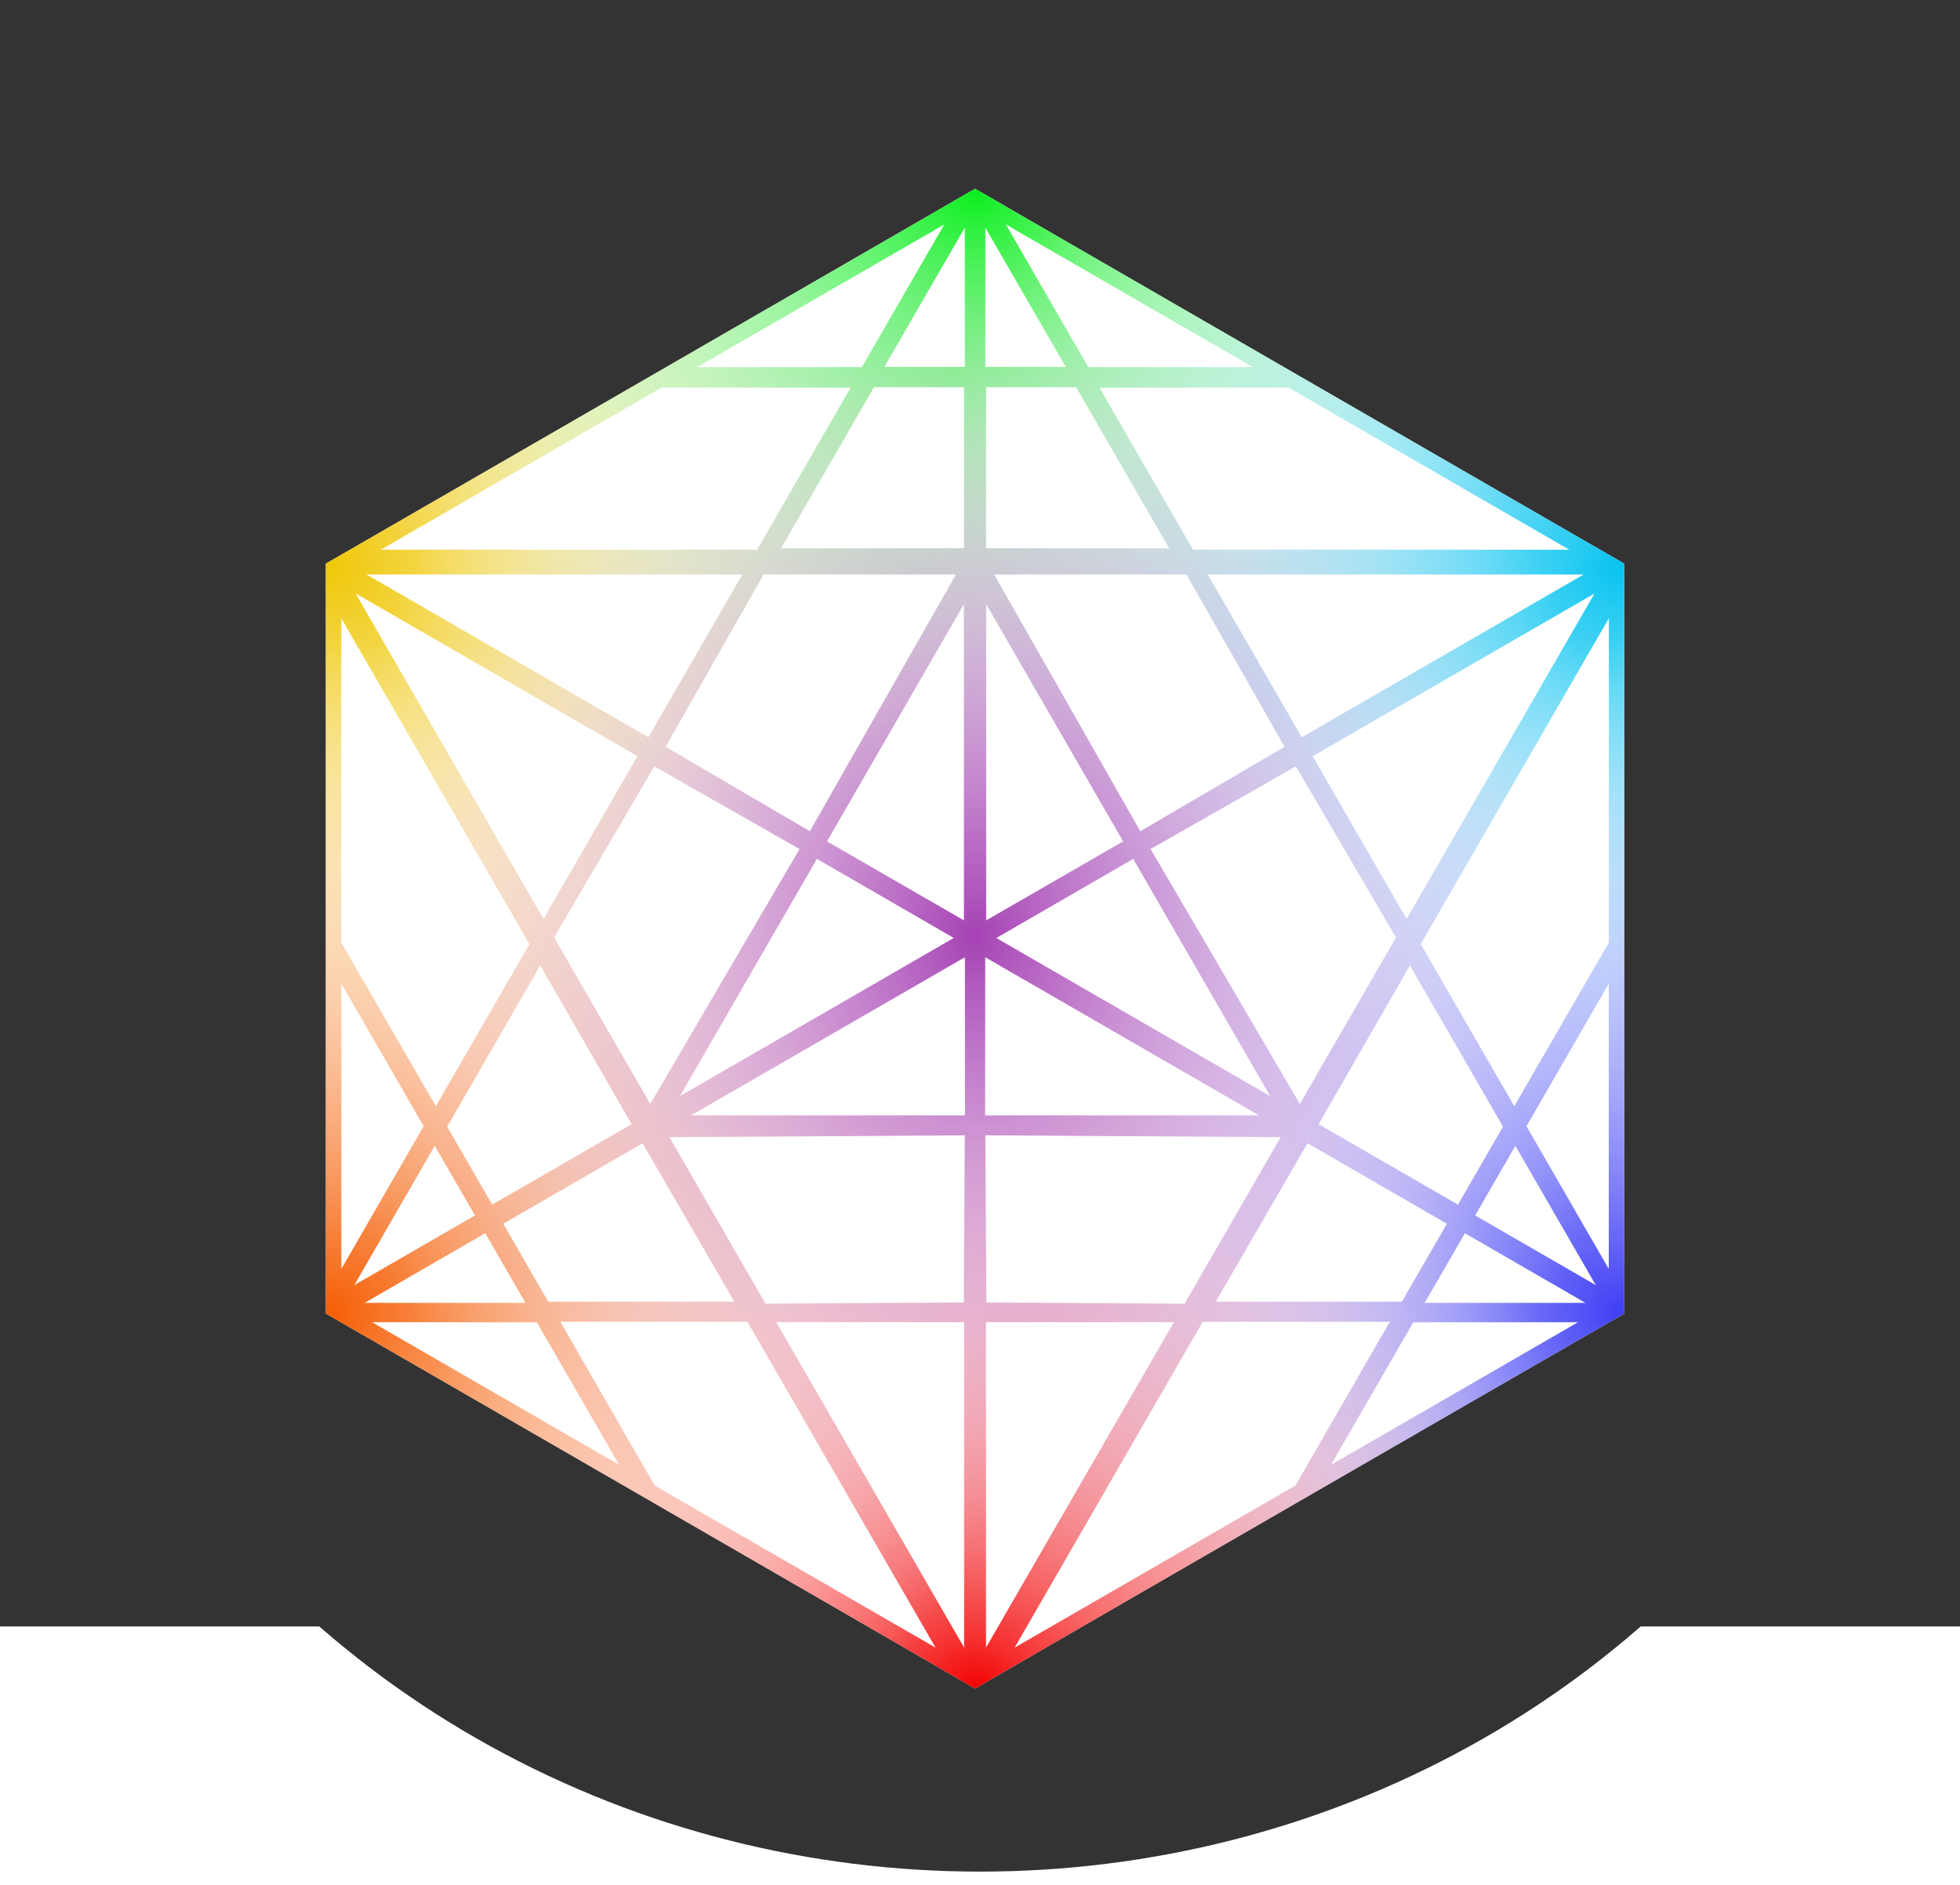 <?xml version="1.0" encoding="UTF-8" standalone="no"?>
<!-- Created with Inkscape (http://www.inkscape.org/) -->

<svg
   width="106.06mm"
   height="102mm"
   viewBox="0 0 106.06 102"
   version="1.1"
   id="svg5"
   inkscape:version="1.2 (dc2aedaf03, 2022-05-15)"
   sodipodi:docname="HyperDiceGames_fixed.svg"
   xmlns:inkscape="http://www.inkscape.org/namespaces/inkscape"
   xmlns:sodipodi="http://sodipodi.sourceforge.net/DTD/sodipodi-0.dtd"
   xmlns:xlink="http://www.w3.org/1999/xlink"
   xmlns="http://www.w3.org/2000/svg"
   xmlns:svg="http://www.w3.org/2000/svg">
  <sodipodi:namedview
     id="namedview7"
     pagecolor="#ffffff"
     bordercolor="#666666"
     borderopacity="1.0"
     inkscape:pageshadow="2"
     inkscape:pageopacity="0.0"
     inkscape:pagecheckerboard="0"
     inkscape:document-units="mm"
     showgrid="false"
     inkscape:zoom="2.0000001"
     inkscape:cx="157.24999"
     inkscape:cy="143.49999"
     inkscape:window-width="1920"
     inkscape:window-height="1017"
     inkscape:window-x="-8"
     inkscape:window-y="-8"
     inkscape:window-maximized="1"
     inkscape:current-layer="layer5"
     inkscape:object-nodes="true"
     inkscape:snap-smooth-nodes="true"
     inkscape:showpageshadow="2"
     inkscape:deskcolor="#d1d1d1" />
  <defs
     id="defs2">
    <linearGradient
       inkscape:collect="always"
       id="linearGradient111673">
      <stop
         style="stop-color:#ffffff;stop-opacity:1;"
         offset="0"
         id="stop111669" />
      <stop
         style="stop-color:#000000;stop-opacity:1"
         offset="1"
         id="stop111671" />
    </linearGradient>
    <linearGradient
       inkscape:collect="always"
       id="linearGradient100435">
      <stop
         style="stop-color:#a541b4;stop-opacity:1"
         offset="0"
         id="stop100431" />
      <stop
         style="stop-color:#ffffff;stop-opacity:0;"
         offset="1"
         id="stop100433" />
    </linearGradient>
    <linearGradient
       inkscape:collect="always"
       id="linearGradient100355">
      <stop
         style="stop-color:#f55c01;stop-opacity:1"
         offset="0"
         id="stop100351" />
      <stop
         style="stop-color:#ffffff;stop-opacity:0;"
         offset="1"
         id="stop100353" />
    </linearGradient>
    <linearGradient
       inkscape:collect="always"
       id="linearGradient99891">
      <stop
         style="stop-color:#f30201;stop-opacity:1"
         offset="0"
         id="stop99887" />
      <stop
         style="stop-color:#ffffff;stop-opacity:0;"
         offset="1"
         id="stop99889" />
    </linearGradient>
    <linearGradient
       inkscape:collect="always"
       id="linearGradient99491">
      <stop
         style="stop-color:#3d3df5;stop-opacity:1"
         offset="0"
         id="stop99487" />
      <stop
         style="stop-color:#ffffff;stop-opacity:0;"
         offset="1"
         id="stop99489" />
    </linearGradient>
    <linearGradient
       inkscape:collect="always"
       id="linearGradient99027">
      <stop
         style="stop-color:#05c3f0;stop-opacity:1"
         offset="0"
         id="stop99023" />
      <stop
         style="stop-color:#ffffff;stop-opacity:0;"
         offset="1"
         id="stop99025" />
    </linearGradient>
    <linearGradient
       inkscape:collect="always"
       id="linearGradient98499">
      <stop
         style="stop-color:#07ee1a;stop-opacity:1"
         offset="0"
         id="stop98495" />
      <stop
         style="stop-color:#ffffff;stop-opacity:0;"
         offset="1"
         id="stop98497" />
    </linearGradient>
    <linearGradient
       inkscape:collect="always"
       id="linearGradient97776">
      <stop
         style="stop-color:#efc706;stop-opacity:1"
         offset="0"
         id="stop97772" />
      <stop
         style="stop-color:#ffffff;stop-opacity:0;"
         offset="1"
         id="stop97774" />
    </linearGradient>
    <filter
       inkscape:collect="always"
       style="color-interpolation-filters:sRGB"
       id="filter59144"
       x="-0.124"
       y="-0.097"
       width="1.248"
       height="1.194">
      <feGaussianBlur
         inkscape:collect="always"
         stdDeviation="0.436"
         id="feGaussianBlur59146" />
    </filter>
    <radialGradient
       inkscape:collect="always"
       xlink:href="#linearGradient111673"
       id="radialGradient83996-3"
       cx="117.117"
       cy="50.106"
       fx="117.117"
       fy="50.106"
       r="4.508"
       gradientTransform="matrix(-10.39,-1.4316991e-4,1.311285e-4,-11.25,1320.155,643.06)"
       gradientUnits="userSpaceOnUse" />
    <radialGradient
       inkscape:collect="always"
       xlink:href="#linearGradient111673"
       id="radialGradient83012-53"
       cx="80.131"
       cy="-32.823"
       fx="80.131"
       fy="-32.823"
       r="13.735"
       gradientTransform="matrix(-3.41,2.0656974e-4,4.5841468e-5,-3.692,376.553,-41.855)"
       gradientUnits="userSpaceOnUse" />
    <radialGradient
       inkscape:collect="always"
       xlink:href="#linearGradient111673"
       id="radialGradient82147-61"
       cx="64.845"
       cy="-87.779"
       fx="64.845"
       fy="-87.779"
       r="25.748"
       gradientTransform="matrix(-1.819,-2.9316111e-5,2.4400558e-5,-1.97,221.244,-93.532)"
       gradientUnits="userSpaceOnUse" />
    <radialGradient
       inkscape:collect="always"
       xlink:href="#linearGradient111673"
       id="radialGradient83536-9"
       cx="97.923"
       cy="43.599"
       fx="97.923"
       fy="43.599"
       r="10.039"
       gradientTransform="matrix(-4.666,-6.010079e-5,6.230499e-5,-5.052,560.197,299.631)"
       gradientUnits="userSpaceOnUse" />
    <radialGradient
       inkscape:collect="always"
       xlink:href="#linearGradient111673"
       id="radialGradient80819-1"
       cx="32.433"
       cy="34.542"
       fx="32.433"
       fy="34.542"
       r="20.504"
       gradientTransform="matrix(-2.284,0.002,3.0612273e-5,-2.473,177.369,164.722)"
       gradientUnits="userSpaceOnUse" />
    <radialGradient
       inkscape:collect="always"
       xlink:href="#linearGradient111673"
       id="radialGradient75435-7"
       cx="98.615"
       cy="79.871"
       fx="98.615"
       fy="79.871"
       r="15.879"
       gradientTransform="matrix(-2.95,-7.0082015e-5,3.934132e-5,-3.194,394.171,334.457)"
       gradientUnits="userSpaceOnUse" />
    <radialGradient
       inkscape:collect="always"
       xlink:href="#linearGradient111673"
       id="radialGradient79719-2"
       cx="97.55"
       cy="125.194"
       fx="97.55"
       fy="125.194"
       r="7.698"
       gradientTransform="matrix(-6.085,-2.7180939e-4,8.3718835e-5,-6.588,696.867,904.214)"
       gradientUnits="userSpaceOnUse" />
    <radialGradient
       inkscape:collect="always"
       xlink:href="#linearGradient111673"
       id="radialGradient83996-0-71"
       cx="117.117"
       cy="50.106"
       fx="117.117"
       fy="50.106"
       r="4.508"
       gradientTransform="matrix(10.39,-1.4316991e-4,-1.311285e-4,-11.25,-1113.599,643.06)"
       gradientUnits="userSpaceOnUse" />
    <radialGradient
       inkscape:collect="always"
       xlink:href="#linearGradient111673"
       id="radialGradient83012-6-6"
       cx="80.131"
       cy="-32.823"
       fx="80.131"
       fy="-32.823"
       r="13.735"
       gradientTransform="matrix(3.41,2.0656974e-4,-4.5841468e-5,-3.692,-169.998,-41.855)"
       gradientUnits="userSpaceOnUse" />
    <radialGradient
       inkscape:collect="always"
       xlink:href="#linearGradient111673"
       id="radialGradient82147-0-6"
       cx="64.845"
       cy="-87.779"
       fx="64.845"
       fy="-87.779"
       r="25.748"
       gradientTransform="matrix(1.819,-2.9316111e-5,-2.4400558e-5,-1.97,-14.688,-93.532)"
       gradientUnits="userSpaceOnUse" />
    <radialGradient
       inkscape:collect="always"
       xlink:href="#linearGradient111673"
       id="radialGradient83536-5-13"
       cx="97.923"
       cy="43.599"
       fx="97.923"
       fy="43.599"
       r="10.039"
       gradientTransform="matrix(4.666,-6.010079e-5,-6.230499e-5,-5.052,-353.641,299.631)"
       gradientUnits="userSpaceOnUse" />
    <radialGradient
       inkscape:collect="always"
       xlink:href="#linearGradient111673"
       id="radialGradient80819-5-1"
       cx="32.433"
       cy="34.542"
       fx="32.433"
       fy="34.542"
       r="20.504"
       gradientTransform="matrix(2.284,0.002,-3.0612273e-5,-2.473,29.186,164.722)"
       gradientUnits="userSpaceOnUse" />
    <radialGradient
       inkscape:collect="always"
       xlink:href="#linearGradient111673"
       id="radialGradient75435-2-9"
       cx="98.615"
       cy="79.871"
       fx="98.615"
       fy="79.871"
       r="15.879"
       gradientTransform="matrix(2.95,-7.0082015e-5,-3.934132e-5,-3.194,-187.615,334.457)"
       gradientUnits="userSpaceOnUse" />
    <radialGradient
       inkscape:collect="always"
       xlink:href="#linearGradient111673"
       id="radialGradient79719-9-10"
       cx="97.55"
       cy="125.194"
       fx="97.55"
       fy="125.194"
       r="7.698"
       gradientTransform="matrix(6.085,-2.7180939e-4,-8.3718835e-5,-6.588,-490.311,904.214)"
       gradientUnits="userSpaceOnUse" />
    <radialGradient
       inkscape:collect="always"
       xlink:href="#linearGradient111673"
       id="radialGradient83996-03-6"
       cx="117.117"
       cy="50.106"
       fx="117.117"
       fy="50.106"
       r="4.508"
       gradientTransform="matrix(5.195,-8.998,9.743,5.625,-993.346,851.349)"
       gradientUnits="userSpaceOnUse" />
    <radialGradient
       inkscape:collect="always"
       xlink:href="#linearGradient111673"
       id="radialGradient83012-9-9"
       cx="80.131"
       cy="-32.823"
       fx="80.131"
       fy="-32.823"
       r="13.735"
       gradientTransform="matrix(1.705,-2.954,3.198,1.846,71.609,376.624)"
       gradientUnits="userSpaceOnUse" />
    <radialGradient
       inkscape:collect="always"
       xlink:href="#linearGradient111673"
       id="radialGradient82147-6-6"
       cx="64.845"
       cy="-87.779"
       fx="64.845"
       fy="-87.779"
       r="25.748"
       gradientTransform="matrix(0.91,-1.575,1.706,0.985,194.017,267.961)"
       gradientUnits="userSpaceOnUse" />
    <radialGradient
       inkscape:collect="always"
       xlink:href="#linearGradient111673"
       id="radialGradient83536-3-3"
       cx="97.923"
       cy="43.599"
       fx="97.923"
       fy="43.599"
       r="10.039"
       gradientTransform="matrix(2.333,-4.041,4.375,2.526,-315.949,364.921)"
       gradientUnits="userSpaceOnUse" />
    <radialGradient
       inkscape:collect="always"
       xlink:href="#linearGradient111673"
       id="radialGradient80819-6-4"
       cx="32.433"
       cy="34.542"
       fx="32.433"
       fy="34.542"
       r="20.504"
       gradientTransform="matrix(1.14,-1.98,2.142,1.237,-7.7,100.837)"
       gradientUnits="userSpaceOnUse" />
    <radialGradient
       inkscape:collect="always"
       xlink:href="#linearGradient111673"
       id="radialGradient75435-9-0"
       cx="98.615"
       cy="79.871"
       fx="98.615"
       fy="79.871"
       r="15.879"
       gradientTransform="matrix(1.475,-2.555,2.766,1.597,-263.095,203.725)"
       gradientUnits="userSpaceOnUse" />
    <radialGradient
       inkscape:collect="always"
       xlink:href="#linearGradient111673"
       id="radialGradient79719-92-3"
       cx="97.55"
       cy="125.194"
       fx="97.55"
       fy="125.194"
       r="7.698"
       gradientTransform="matrix(3.043,-5.27,5.706,3.294,-907.867,180.989)"
       gradientUnits="userSpaceOnUse" />
    <radialGradient
       inkscape:collect="always"
       xlink:href="#linearGradient111673"
       id="radialGradient83996-0-2-1"
       cx="117.117"
       cy="50.106"
       fx="117.117"
       fy="50.106"
       r="4.508"
       gradientTransform="matrix(-5.195,8.998,9.743,5.625,223.531,-1256.344)"
       gradientUnits="userSpaceOnUse" />
    <radialGradient
       inkscape:collect="always"
       xlink:href="#linearGradient111673"
       id="radialGradient83012-6-4-5"
       cx="80.131"
       cy="-32.823"
       fx="80.131"
       fy="-32.823"
       r="13.735"
       gradientTransform="matrix(-1.705,2.953,3.198,1.846,344.884,-96.703)"
       gradientUnits="userSpaceOnUse" />
    <radialGradient
       inkscape:collect="always"
       xlink:href="#linearGradient111673"
       id="radialGradient82147-0-4-6"
       cx="64.845"
       cy="-87.779"
       fx="64.845"
       fy="-87.779"
       r="25.748"
       gradientTransform="matrix(-0.91,1.575,1.706,0.985,311.984,63.637)"
       gradientUnits="userSpaceOnUse" />
    <radialGradient
       inkscape:collect="always"
       xlink:href="#linearGradient111673"
       id="radialGradient83536-5-1-9"
       cx="97.923"
       cy="43.599"
       fx="97.923"
       fy="43.599"
       r="10.039"
       gradientTransform="matrix(-2.333,4.041,4.375,2.526,140.97,-426.486)"
       gradientUnits="userSpaceOnUse" />
    <radialGradient
       inkscape:collect="always"
       xlink:href="#linearGradient111673"
       id="radialGradient80819-5-6-8"
       cx="32.433"
       cy="34.542"
       fx="32.433"
       fy="34.542"
       r="20.504"
       gradientTransform="matrix(-1.144,1.977,2.142,1.237,66.391,-27.494)"
       gradientUnits="userSpaceOnUse" />
    <radialGradient
       inkscape:collect="always"
       xlink:href="#linearGradient111673"
       id="radialGradient75435-2-5-2"
       cx="98.615"
       cy="79.871"
       fx="98.615"
       fy="79.871"
       r="15.879"
       gradientTransform="matrix(-1.475,2.555,2.766,1.597,27.798,-300.116)"
       gradientUnits="userSpaceOnUse" />
    <radialGradient
       inkscape:collect="always"
       xlink:href="#linearGradient111673"
       id="radialGradient79719-9-1-6"
       cx="97.55"
       cy="125.194"
       fx="97.55"
       fy="125.194"
       r="7.698"
       gradientTransform="matrix(-3.042,5.27,5.706,3.294,-314.278,-847.137)"
       gradientUnits="userSpaceOnUse" />
    <radialGradient
       inkscape:collect="always"
       xlink:href="#linearGradient111673"
       id="radialGradient83996-2-5"
       cx="117.117"
       cy="50.106"
       fx="117.117"
       fy="50.106"
       r="4.508"
       gradientTransform="matrix(5.195,8.998,-9.743,5.625,-16.977,-1256.348)"
       gradientUnits="userSpaceOnUse" />
    <radialGradient
       inkscape:collect="always"
       xlink:href="#linearGradient111673"
       id="radialGradient83012-5-2"
       cx="80.131"
       cy="-32.823"
       fx="80.131"
       fy="-32.823"
       r="13.735"
       gradientTransform="matrix(1.705,2.953,-3.198,1.846,-138.33,-96.707)"
       gradientUnits="userSpaceOnUse" />
    <radialGradient
       inkscape:collect="always"
       xlink:href="#linearGradient111673"
       id="radialGradient82147-69-9"
       cx="64.845"
       cy="-87.779"
       fx="64.845"
       fy="-87.779"
       r="25.748"
       gradientTransform="matrix(0.91,1.575,-1.706,0.985,-105.429,63.633)"
       gradientUnits="userSpaceOnUse" />
    <radialGradient
       inkscape:collect="always"
       xlink:href="#linearGradient111673"
       id="radialGradient83536-8-9"
       cx="97.923"
       cy="43.599"
       fx="97.923"
       fy="43.599"
       r="10.039"
       gradientTransform="matrix(2.333,4.041,-4.375,2.526,65.584,-426.49)"
       gradientUnits="userSpaceOnUse" />
    <radialGradient
       inkscape:collect="always"
       xlink:href="#linearGradient111673"
       id="radialGradient80819-58-7"
       cx="32.433"
       cy="34.542"
       fx="32.433"
       fy="34.542"
       r="20.504"
       gradientTransform="matrix(1.144,1.977,-2.142,1.237,140.163,-27.498)"
       gradientUnits="userSpaceOnUse" />
    <radialGradient
       inkscape:collect="always"
       xlink:href="#linearGradient111673"
       id="radialGradient75435-4-1"
       cx="98.615"
       cy="79.871"
       fx="98.615"
       fy="79.871"
       r="15.879"
       gradientTransform="matrix(1.475,2.555,-2.766,1.597,178.757,-300.12)"
       gradientUnits="userSpaceOnUse" />
    <radialGradient
       inkscape:collect="always"
       xlink:href="#linearGradient111673"
       id="radialGradient79719-8-3"
       cx="97.55"
       cy="125.194"
       fx="97.55"
       fy="125.194"
       r="7.698"
       gradientTransform="matrix(3.042,5.27,-5.706,3.294,520.833,-847.141)"
       gradientUnits="userSpaceOnUse" />
    <radialGradient
       inkscape:collect="always"
       xlink:href="#linearGradient111673"
       id="radialGradient83996-0-7-5"
       cx="117.117"
       cy="50.106"
       fx="117.117"
       fy="50.106"
       r="4.508"
       gradientTransform="matrix(-5.195,-8.998,-9.743,5.625,1199.9,851.345)"
       gradientUnits="userSpaceOnUse" />
    <radialGradient
       inkscape:collect="always"
       xlink:href="#linearGradient111673"
       id="radialGradient83012-6-43-5"
       cx="80.131"
       cy="-32.823"
       fx="80.131"
       fy="-32.823"
       r="13.735"
       gradientTransform="matrix(-1.705,-2.954,-3.198,1.846,134.945,376.62)"
       gradientUnits="userSpaceOnUse" />
    <radialGradient
       inkscape:collect="always"
       xlink:href="#linearGradient111673"
       id="radialGradient82147-0-7-6"
       cx="64.845"
       cy="-87.779"
       fx="64.845"
       fy="-87.779"
       r="25.748"
       gradientTransform="matrix(-0.91,-1.575,-1.706,0.985,12.537,267.957)"
       gradientUnits="userSpaceOnUse" />
    <radialGradient
       inkscape:collect="always"
       xlink:href="#linearGradient111673"
       id="radialGradient83536-5-3-8"
       cx="97.923"
       cy="43.599"
       fx="97.923"
       fy="43.599"
       r="10.039"
       gradientTransform="matrix(-2.333,-4.041,-4.375,2.526,522.503,364.917)"
       gradientUnits="userSpaceOnUse" />
    <radialGradient
       inkscape:collect="always"
       xlink:href="#linearGradient111673"
       id="radialGradient80819-5-9-5"
       cx="32.433"
       cy="34.542"
       fx="32.433"
       fy="34.542"
       r="20.504"
       gradientTransform="matrix(-1.14,-1.98,-2.142,1.237,214.255,100.833)"
       gradientUnits="userSpaceOnUse" />
    <radialGradient
       inkscape:collect="always"
       xlink:href="#linearGradient111673"
       id="radialGradient75435-2-3-5"
       cx="98.615"
       cy="79.871"
       fx="98.615"
       fy="79.871"
       r="15.879"
       gradientTransform="matrix(-1.475,-2.555,-2.766,1.597,469.65,203.721)"
       gradientUnits="userSpaceOnUse" />
    <radialGradient
       inkscape:collect="always"
       xlink:href="#linearGradient111673"
       id="radialGradient79719-9-9-3"
       cx="97.55"
       cy="125.194"
       fx="97.55"
       fy="125.194"
       r="7.698"
       gradientTransform="matrix(-3.043,-5.27,-5.706,3.294,1114.422,180.985)"
       gradientUnits="userSpaceOnUse" />
    <radialGradient
       inkscape:collect="always"
       xlink:href="#linearGradient97776"
       id="radialGradient97778-6"
       cx="32.477"
       cy="116.193"
       fx="32.477"
       fy="116.193"
       r="70.396"
       gradientTransform="matrix(0.499,0.286,-0.248,0.433,30.282,-29.126)"
       gradientUnits="userSpaceOnUse" />
    <radialGradient
       inkscape:collect="always"
       xlink:href="#linearGradient98499"
       id="radialGradient98044-0"
       gradientUnits="userSpaceOnUse"
       gradientTransform="matrix(0.001,0.575,-0.498,0.001,77.968,-30.225)"
       cx="70.19"
       cy="50.804"
       fx="70.19"
       fy="50.804"
       r="70.396" />
    <radialGradient
       inkscape:collect="always"
       xlink:href="#linearGradient99027"
       id="radialGradient98636-3"
       gradientUnits="userSpaceOnUse"
       gradientTransform="matrix(-0.5,0.287,-0.248,-0.432,134.272,-4.585)"
       cx="99.997"
       cy="-14.752"
       fx="99.997"
       fy="-14.752"
       r="70.396" />
    <radialGradient
       inkscape:collect="always"
       xlink:href="#linearGradient99491"
       id="radialGradient99036-1"
       gradientUnits="userSpaceOnUse"
       gradientTransform="matrix(-0.5,-0.289,0.249,-0.431,176.726,73.292)"
       cx="135.004"
       cy="-85.444"
       fx="135.004"
       fy="-85.444"
       r="70.396" />
    <radialGradient
       inkscape:collect="always"
       xlink:href="#linearGradient99891"
       id="radialGradient99500-0"
       gradientUnits="userSpaceOnUse"
       gradientTransform="matrix(-0.001,-0.577,0.498,-0.001,130.654,189.38)"
       cx="170.069"
       cy="-156.046"
       fx="170.069"
       fy="-156.046"
       r="70.396" />
    <radialGradient
       inkscape:collect="always"
       xlink:href="#linearGradient100355"
       id="radialGradient99900-9"
       gradientUnits="userSpaceOnUse"
       gradientTransform="matrix(0.498,-0.288,0.251,0.433,-27.855,228.444)"
       cx="205.341"
       cy="-226.53"
       fx="205.341"
       fy="-226.53"
       r="70.396" />
    <radialGradient
       inkscape:collect="always"
       xlink:href="#linearGradient100435"
       id="radialGradient100364-2"
       gradientUnits="userSpaceOnUse"
       gradientTransform="matrix(-5.201204e-5,0.576,-0.501,-6.4828695e-5,-56.726,-114.171)"
       cx="286.067"
       cy="-218.546"
       fx="286.067"
       fy="-218.546"
       r="70.396" />
  </defs>
  <g
     inkscape:groupmode="layer"
     id="layer36"
     inkscape:label="Text"
     style="display:none">
    <g
       aria-label="HyperDice Games"
       id="text117395"
       style="font-size:16.933px;line-height:1.25;font-family:Dahaut;-inkscape-font-specification:Dahaut;text-align:center;text-anchor:middle;stroke-width:0.265">
      <path
         d="m 38.88,158.716 h -2.896 q -0.305,0 -0.474,-0.694 l -0.017,-4.555 -2.642,-0.085 v 4.064 q 0,0.423 0.305,0.779 0.271,0.237 0.525,0.491 h -2.896 q -0.305,0 -0.474,-0.694 l -0.068,-9.042 q 0.034,-0.186 -0.356,-0.508 -0.339,-0.271 -0.339,-0.271 h 2.794 q 0.135,0.034 0.288,0.22 0.203,0.237 0.152,0.508 l 0.017,3.488 q 0.203,0.169 0.593,0.339 l 2.1,-0.237 0.017,-3.471 q 0.017,-0.186 -0.356,-0.559 -0.322,-0.305 -0.305,-0.305 h 2.777 q 0.152,0.034 0.305,0.22 0.203,0.237 0.152,0.508 v 8.636 q 0,0.423 0.288,0.728 0.254,0.22 0.508,0.44 z"
         id="path8019" />
      <path
         d="m 51.445,152.485 q 0,2.117 -0.034,2.421 -0.135,0.864 -0.271,1.71 -0.305,1.93 -3.691,6.587 l -4.284,0.068 q 0.881,-0.677 1.761,-1.355 1.185,-0.931 1.998,-1.727 2.438,-2.371 2.32,-4.352 -1.744,1.998 -2.421,2.625 -0.322,0.288 -0.779,0.525 -0.457,0.254 -0.728,0.254 -1.033,0 -2.438,-0.914 -1.405,-0.931 -1.659,-1.829 -0.169,-0.61 -0.152,-1.067 l 1.795,-3.776 q -1.253,0.203 -2.032,1.219 -0.474,-0.152 -1.236,-2.337 3.675,-0.034 5.148,0.017 l -1.541,3.691 q -0.102,0.982 0.948,1.761 0.948,0.728 1.913,0.728 0.22,0 0.61,-0.22 0.406,-0.22 0.643,-0.44 0.474,-0.474 0.982,-1.304 0.457,-0.762 0.627,-1.338 l -1.947,-2.879 h 3.725 q 0.203,0.288 0.474,0.999 0.271,0.711 0.271,0.931 z"
         id="path8021" />
      <path
         d="m 62.858,154.822 q -0.034,0.965 -1.422,2.303 -0.389,0.356 -2.337,1.913 -1.084,-0.135 -2.879,-0.627 l 0.051,4.538 q 0.017,0.051 0.017,0.119 0,0.322 -0.406,0.627 -0.389,0.305 -0.677,0.288 h -4.132 q 1.507,-0.813 1.626,-0.897 1.253,-0.813 1.253,-1.372 l -0.034,-8.433 q 0,-0.627 -0.864,-1.558 -0.66,-0.711 -1.321,-1.151 l 3.658,0.017 q 0.22,0 0.542,0.254 0.339,0.305 0.305,0.576 l 0.068,2.134 3.285,-3.099 q 0.762,0.051 1.829,1.219 1.287,1.405 1.439,3.15 z m -2.54,-0.288 q -0.017,-0.508 -0.373,-0.999 -0.423,-0.542 -0.948,-0.542 -0.83,0 -1.744,1.321 -0.897,1.321 -0.779,2.286 0.356,0.779 2.726,1.033 z"
         id="path8023" />
      <path
         d="m 71.629,150.555 q -0.22,0.542 -0.694,1.135 -0.474,0.593 -0.914,0.83 -0.931,-0.982 -2.252,-0.982 -0.779,0 -1.507,0.66 -0.796,0.728 -0.728,1.659 l 4.386,0.119 q -0.051,0.339 -0.305,0.796 -0.356,0.643 -0.796,0.643 -0.051,0 -0.762,-0.389 -0.711,-0.389 -1.507,-0.389 -0.44,0 -0.881,0.288 0.305,0.847 1.422,1.863 1.151,1.067 1.897,1.067 0.474,0 2.066,-0.999 l 0.576,1.863 h -5.351 q -0.627,0.017 -1.727,-1.016 -1.101,-1.05 -1.101,-1.812 v -1.727 q 0,-0.677 1.253,-2.134 1.321,-1.524 2.117,-1.49 z"
         id="path8025" />
      <path
         d="m 86.531,161.781 -4.42,0.017 q -0.999,-0.83 -2.743,-2.675 -0.728,-0.762 -1.439,-1.913 -0.711,-1.168 -0.914,-1.913 l 1.439,-2.405 -0.22,-0.931 q -0.102,-0.068 -0.288,-0.068 -0.508,0 -1.219,0.373 -0.711,0.373 -0.711,0.643 v 4.352 q 0,0.389 1.473,1.456 h -3.793 v -5.571 q 0.017,-0.627 -0.44,-1.236 -0.897,-1.118 -0.999,-1.287 h 3.607 q 0.051,0.186 0.322,0.593 0.779,-0.339 1.575,-0.677 0.914,-0.356 1.592,-0.356 0.203,0 0.389,0.017 1.151,0.22 1.151,1.643 0,0.305 -0.051,0.627 -0.186,1.016 -2.286,2.455 1.253,1.93 3.691,3.81 2.151,1.524 4.284,3.048 z"
         id="path8027" />
      <path
         d="m 93.575,153.382 q 0,1.609 -2.151,3.742 -2.134,2.117 -3.607,2.117 -1.067,0 -2.557,-1.287 -1.558,-1.321 -1.558,-2.421 0,-0.373 0.356,-1.287 0.373,-0.914 0.66,-1.185 0.508,-0.542 1.033,-1.084 0.593,-0.576 1.151,-0.61 -0.389,1.439 -0.389,2.252 0,2.083 2.523,3.048 0.305,0.119 0.66,0.119 1.439,0 1.439,-1.304 0,-0.745 -0.423,-1.609 -0.66,-1.372 -2.303,-2.659 -1.287,-0.999 -2.811,-1.693 -1.659,-0.762 -2.862,-1.033 0,-0.017 0.051,-0.068 0.068,-0.119 0.119,-0.186 l 5.486,-0.051 q 1.219,-0.017 3.2,1.981 1.981,1.998 1.981,3.217 z"
         id="path8029" />
      <path
         d="M 97.774,149.928 H 94.218 q 2.642,-1.541 2.896,-1.541 0.254,0 0.474,0.677 0.186,0.559 0.186,0.864 z m 1.609,8.788 h -4.199 v -6.384 q 0,-0.152 -0.339,-0.677 -0.474,-0.745 -0.66,-1.118 3.573,0 3.641,0 v 5.994 q 0,0.237 0.779,1.185 0.796,0.948 0.779,0.999 z"
         id="path8031" />
      <path
         d="m 107.443,150.555 q -0.22,0.542 -0.694,1.135 -0.474,0.593 -0.914,0.83 -0.931,-0.982 -2.252,-0.982 -0.779,0 -1.507,0.66 -0.796,0.728 -0.728,1.659 0.017,0.271 0.135,1.067 0.305,0.847 1.422,1.863 1.151,1.067 1.897,1.067 0.474,0 2.066,-0.999 l 0.576,1.863 h -5.351 q -0.627,0.017 -1.727,-1.016 -1.101,-1.05 -1.101,-1.812 v -1.727 q 0,-0.677 1.253,-2.134 1.321,-1.524 2.117,-1.49 z"
         id="path8033" />
      <path
         d="m 115.774,150.555 q -0.22,0.542 -0.694,1.135 -0.474,0.593 -0.914,0.83 -0.931,-0.982 -2.252,-0.982 -0.779,0 -1.507,0.66 -0.796,0.728 -0.728,1.659 l 4.386,0.119 q -0.051,0.339 -0.305,0.796 -0.356,0.643 -0.796,0.643 -0.051,0 -0.762,-0.389 -0.711,-0.389 -1.507,-0.389 -0.44,0 -0.881,0.288 0.305,0.847 1.422,1.863 1.151,1.067 1.897,1.067 0.474,0 2.066,-0.999 l 0.576,1.863 h -5.351 q -0.627,0.017 -1.727,-1.016 -1.101,-1.05 -1.101,-1.812 v -1.727 q 0,-0.677 1.253,-2.134 1.321,-1.524 2.117,-1.49 z"
         id="path8035" />
      <path
         d="m 132.03,153.467 q 0,5.842 -1.202,6.062 l -3.116,0.576 q 0.406,-0.457 1.168,-1.389 h -3.945 q -0.813,0 -2.201,-1.321 -1.439,-1.355 -1.439,-2.32 v -2.252 q 0,-0.847 1.609,-2.709 1.693,-1.93 2.726,-1.93 l 6.181,0.034 q -0.288,0.677 -0.864,1.389 -0.61,0.762 -1.151,1.084 -1.236,-1.287 -2.946,-1.287 -1.473,0 -2.218,1.05 -0.627,0.881 -0.627,2.303 0,0.542 0.085,1.084 0.423,1.101 1.863,2.421 1.507,1.389 2.489,1.389 0.542,0 1.084,-0.474 0.423,-0.373 0.423,-1.185 0,-0.897 -0.44,-2.049 -0.102,-0.051 -0.203,-0.051 -0.288,0 -0.762,0.406 -0.559,0.508 -0.677,0.559 l -1.355,-1.389 z"
         id="path8037" />
      <path
         d="m 144.222,158.716 h -3.522 l -1.863,-2.269 q -0.897,0.677 -1.778,1.355 -1.151,0.847 -2.083,0.847 -0.813,0 -1.693,-1.05 -0.796,-0.965 -0.796,-1.609 0,-0.796 1.185,-2.117 1.202,-1.321 2.066,-1.321 0.119,0 0.22,0.034 -0.034,0.389 -0.762,0.965 -0.711,0.576 -0.711,1.118 0,0.745 0.847,1.422 0.745,0.576 1.253,0.576 0.423,0 1.033,-0.491 0.627,-0.491 0.627,-0.847 0,-0.847 -0.931,-1.897 -0.779,-0.847 -1.88,-1.575 -0.999,-0.643 -1.372,-0.627 -0.542,0 -0.813,-0.068 -0.271,-0.068 -0.237,-0.068 0.305,-0.525 0.728,-0.525 h 3.675 q 0.356,-0.017 2.845,3.319 2.845,3.827 3.962,4.826 z"
         id="path8039" />
      <path
         d="m 158.175,158.716 h -4.386 q 0.457,0 1.05,-1.185 0.542,-1.067 0.593,-1.659 0.068,-1.084 -0.203,-2.1 -0.356,-1.355 -1.185,-1.355 -0.152,0 -0.305,0.051 -0.457,0.237 -0.694,0.813 -0.152,0.457 -0.305,0.931 l -1.304,3.742 q 0.135,0.119 0.508,0.186 0.373,0.068 0.508,0.169 -0.017,0.102 -0.135,0.406 h -2.625 l 0.542,-0.542 q 0.83,-0.83 0.83,-2.625 0,-0.389 -0.051,-0.864 -0.119,-0.61 -0.525,-1.304 -0.525,-0.83 -1.016,-0.779 -0.593,0.051 -1.389,1.185 -0.254,0.373 -0.593,1.033 -0.322,0.66 -0.322,0.779 v 1.913 q 0.406,0.288 1.084,0.796 -0.017,0.102 -0.135,0.406 l -3.285,0.017 0.068,-6.587 q 0.017,-0.305 -0.389,-0.745 -0.643,-0.677 -0.711,-0.779 h 2.642 q 0.491,-0.051 0.728,0.627 l 0.119,2.184 q 0.22,-0.237 0.762,-1.101 0.559,-0.864 0.897,-1.236 0.559,-0.593 1.067,-0.627 0.457,-0.034 1.202,0.423 0.847,0.525 1.287,1.287 0.017,0 0.948,-1.05 0.66,-0.745 1.253,-0.796 1.118,-0.119 2.066,1.389 0.356,0.576 0.423,1.253 0.017,0.119 0.017,1.389 -0.576,1.693 -0.576,1.693 -0.474,0.762 -0.948,1.541 0.389,-0.068 0.711,-0.203 0.237,-0.102 0.474,-0.203 z"
         id="path8041" />
      <path
         d="m 166.151,150.555 q -0.22,0.542 -0.694,1.135 -0.474,0.593 -0.914,0.83 -0.931,-0.982 -2.252,-0.982 -0.779,0 -1.507,0.66 -0.796,0.728 -0.728,1.659 l 4.386,0.119 q -0.051,0.339 -0.305,0.796 -0.356,0.643 -0.796,0.643 -0.051,0 -0.762,-0.389 -0.711,-0.389 -1.507,-0.389 -0.44,0 -0.881,0.288 0.305,0.847 1.422,1.863 1.151,1.067 1.897,1.067 0.474,0 2.066,-0.999 l 0.576,1.863 h -5.351 q -0.627,0.017 -1.727,-1.016 -1.101,-1.05 -1.101,-1.812 v -1.727 q 0,-0.677 1.253,-2.134 1.321,-1.524 2.117,-1.49 z"
         id="path8043" />
      <path
         d="m 176.192,150.588 q 0.034,0.068 0.034,0.135 0,0.44 -0.762,1.202 -0.745,0.745 -1.101,0.745 0,0 -0.931,-0.61 -0.914,-0.627 -1.372,-0.627 0.017,0 -0.356,-0.034 -0.356,-0.034 -0.677,-0.034 -1.592,0 -1.592,0.796 0,0.339 0.423,0.847 0.474,0.576 0.914,0.576 0.085,0 0.152,-0.017 l 2.201,-0.796 q 1.236,-0.034 1.626,1.609 0.186,0.762 0.186,2.405 0,0.982 -2.015,3.082 -1.998,2.117 -2.879,2.117 -0.66,0.017 -1.321,-0.762 -0.66,-0.762 -0.643,-1.659 l 1.964,-2.743 q 0.034,0.186 0.034,0.44 0,0.22 -0.034,0.677 -0.017,0.44 -0.017,0.677 0,1.456 1.151,1.575 0.864,0.102 1.456,-0.999 0.491,-0.914 0.491,-1.744 -0.271,-2.54 -1.338,-2.54 -0.271,0 -0.948,0.457 -0.66,0.44 -1.236,0.44 -1.118,0 -1.998,-1.185 -0.762,-1.05 -0.762,-1.947 0,-0.643 0.373,-1.236 0.474,-0.779 1.372,-0.897 z"
         id="path8045" />
    </g>
  </g>
  <g
     inkscape:groupmode="layer"
     id="layer5"
     inkscape:label="BG"
     style="display:inline">
    <ellipse
       style="display:inline;fill:#333333;fill-opacity:1;stroke:none;stroke-width:0.132;stroke-opacity:1"
       id="path65392-2"
       cx="53.03"
       cy="50.665"
       rx="52.964"
       ry="50.598" />
    <path
       style="display:none;mix-blend-mode:normal;fill:none;stroke:#ffffff;stroke-width:0.132px;stroke-linecap:butt;stroke-linejoin:miter;stroke-opacity:1;filter:url(#filter59144)"
       d="m 23.443,103.776 19.169,-9.403 -0.844,2.773 -10.368,7.233 35.263,1.085 2.351,1.025 -27.788,0.482 -8.921,1.085 -0.121,0.301 30.139,18.686 3.074,-2.351 -0.121,2.291 3.195,3.978 13.382,8.439 4.702,-6.751 8.258,-14.105 0.301,0.301 -11.272,20.856 9.946,7.475 -4.521,-2.291 -6.45,-3.496 -3.255,5.666 -0.241,-0.603 2.291,-5.968 -17.842,-10.428 -7.595,13.563 -0.181,-2.23 6.028,-11.694 -15.009,-9.705 -18.445,-10.187 7.716,14.889 -2.471,-0.482 -7.475,-11.694 -0.603,24.955 h -2.291 z"
       id="path4944"
       inkscape:original-d="m 23.442705,103.77569 19.168602,-9.403465 -0.843901,2.772817 -10.367923,7.233438 35.262994,1.08502 2.350865,1.02473 -27.788443,0.48223 -8.921237,1.08502 -0.120557,0.30139 30.139311,18.68637 3.07421,-2.35087 -0.120558,2.29059 3.194767,3.97839 13.381853,8.43901 4.701733,-6.75121 8.258169,-14.10519 0.301395,0.30139 -11.272102,20.8564 9.945971,7.47455 -4.520896,-2.29059 -6.449811,-3.49616 -3.255047,5.66619 -0.241115,-0.60278 2.290588,-5.96759 -17.842471,-10.4282 -7.595105,13.56269 -0.180837,-2.23031 6.027861,-11.69405 -15.009375,-9.70486 -18.445258,-10.18708 7.715663,14.88881 -2.471423,-0.48223 -7.474549,-11.69405 -0.602786,24.95535 h -2.290588 z" />
    <path
       style="display:none;mix-blend-mode:normal;fill:none;stroke:#ffffff;stroke-width:0.132px;stroke-linecap:butt;stroke-linejoin:miter;stroke-opacity:1;filter:url(#filter59144)"
       d="m 41.767,97.145 20.95,-11.878 8.354,-1.364 15.856,0.256 -9.633,17.646 -3.154,2.131 -7.478,1.528 2.351,1.025 4.956,1.113 -8.573,17.091 -0.121,2.291 12.018,-19.381 6.734,-0.597 15.941,0.256 c 0,0 -5.157,11.283 -5.157,11.283 l 0.301,0.301 3.066,-3.976 3.154,-3.09 1.194,32.444 1.989,-30.019 0.362,-0.482 15.19,26.402 -8.318,7.233 8.68,-3.858 6.51,7.655 0.422,-1.326 -2.833,-7.475 4.039,-5.244 0.06,-0.663 -6.751,2.11 -17.36,-31.164 12.779,-0.181 -0.181,-2.652 -12.96,-0.181 0.181,-19.892 11.272,-0.362 1.929,-2.652 -8.982,-16.275 11.091,5.485 2.773,-0.663 L 102.83,57.12 86.313,68.03 42.611,94.372 41.767,97.145"
       id="path4946"
       inkscape:original-d="m 41.767406,97.14504 20.949681,-11.878109 8.354192,-1.363948 15.855913,0.255741 -9.632894,17.646096 -3.154132,2.13117 -7.477689,1.52751 2.350865,1.02473 4.956329,1.11338 -8.573045,17.09076 -0.120558,2.29059 12.01823,-19.38135 6.7345,-0.59673 15.941159,0.25574 c 0,0 -5.157369,11.28334 -5.157369,11.28334 l 0.301397,0.30139 3.065788,-3.97645 3.154137,-3.0902 1.19435,32.44395 1.98919,-30.01876 0.36167,-0.48223 15.19022,26.40204 -8.31845,7.23344 8.68012,-3.85784 6.51009,7.65539 0.42195,-1.32613 -2.8331,-7.47455 4.03867,-5.24424 0.0603,-0.66306 -6.7512,2.10975 -17.36025,-31.16405 12.77907,-0.18083 -0.18084,-2.65226 -12.9599,-0.18084 0.18084,-19.891948 11.2721,-0.361672 1.92891,-2.652258 -8.98151,-16.275229 11.09126,5.485354 2.77282,-0.663064 L 102.82965,57.120038 86.313306,68.03047 42.611307,94.372225 41.767406,97.14504" />
    <path
       style="display:none;mix-blend-mode:normal;fill:none;stroke:#ffffff;stroke-width:0.132px;stroke-linecap:butt;stroke-linejoin:miter;stroke-opacity:1;filter:url(#filter59144)"
       d="m 70.581,80.99 17.842,0.362 6.57,-11.694 2.17,-4.581 -11.212,6.028 z"
       id="path4948"
       inkscape:original-d="m 70.580586,80.990373 17.84247,0.361672 6.570372,-11.694054 2.17003,-4.581176 -11.211824,6.027865 z" />
    <path
       style="display:none;mix-blend-mode:normal;fill:none;stroke:#ffffff;stroke-width:0.132px;stroke-linecap:butt;stroke-linejoin:miter;stroke-opacity:1;filter:url(#filter59144)"
       d="m 104.276,81.352 9.102,-0.121 -4.099,-8.861 -4.34,-6.209 -0.784,8.017 z"
       id="path4950"
       inkscape:original-d="m 104.27634,81.352045 9.10207,-0.120557 -4.09895,-8.86096 -4.34006,-6.208696 -0.78362,8.017057 z" />
    <path
       style="display:none;mix-blend-mode:normal;fill:none;stroke:#ffffff;stroke-width:0.132px;stroke-linecap:butt;stroke-linejoin:miter;stroke-opacity:1;filter:url(#filter59144)"
       d="m 101.383,81.352 h -9.283 l 4.28,-8.982 4.822,-7.294 z"
       id="path4952"
       inkscape:original-d="m 101.38296,81.352045 h -9.282907 l 4.279783,-8.981517 4.822294,-7.293713 z" />
    <path
       style="display:none;mix-blend-mode:normal;fill:none;stroke:#ffffff;stroke-width:0.132px;stroke-linecap:butt;stroke-linejoin:miter;stroke-opacity:1;filter:url(#filter59144)"
       d="m 79.14,104.378 6.209,-12.779 5.124,-7.113 5.184,-0.603 5.847,0.121 0.06,20.434 -18.506,0.121 z"
       id="path4954"
       inkscape:original-d="m 79.14015,104.37848 6.208697,-12.77907 5.123682,-7.112878 5.183963,-0.602787 5.847028,0.120557 0.0603,20.434458 -18.505538,0.12056 z" />
    <path
       style="display:none;mix-blend-mode:normal;fill:none;stroke:#ffffff;stroke-width:0.132px;stroke-linecap:butt;stroke-linejoin:miter;stroke-opacity:1;filter:url(#filter59144)"
       d="m 117.116,104.559 9.451,0.016 -6.18,-12.702 -4.778,-7.749 1.929,-2.652 17.597,-0.298 -15.487,-10.492 2.773,-0.663 15.612,8.641 9.121,6.053 -2.898,0.341 -8.482,-0.852 -16.282,-0.128 5.2,11.253 5.712,9.207 10.187,0.171 -1.875,2.387 -6.905,0.17 10.144,18.712 3.879,0.043 0.554,-0.426 1.961,0.256 -4.007,4.603 5.371,9.974 -0.767,2.216 -6.99,-11.253 -13.385,5.724 0.06,-0.663 11.492,-8.002 -11.466,-21.269 -11.359,0.036 -0.181,-2.652"
       id="path4956"
       inkscape:original-d="m 117.1157,104.55932 9.45127,0.016 -6.18039,-12.701788 -4.77784,-7.748701 1.92891,-2.652257 17.59663,-0.297519 -15.48688,-10.492356 2.77282,-0.663065 15.61245,8.640638 9.12142,6.052527 -2.89839,0.340987 -8.48206,-0.852469 -16.28215,-0.127871 5.20005,11.252584 5.71154,9.20666 10.187,0.1705 -1.87543,2.38691 -6.90499,0.17049 10.14437,18.71169 3.87873,0.0426 0.55411,-0.42623 1.96067,0.25574 -4.0066,4.60333 5.37055,9.97388 -0.76722,2.21641 -6.99024,-11.25258 -13.38541,5.72429 0.0603,-0.66306 11.4923,-8.00225 -11.4657,-21.26908 -11.35898,0.0362 -0.18084,-2.65226" />
    <path
       style="display:none;mix-blend-mode:normal;fill:none;stroke:#ffffff;stroke-width:0.132px;stroke-linecap:butt;stroke-linejoin:miter;stroke-opacity:1;filter:url(#filter59144)"
       d="m 147.154,84.713 28.613,16.531 6.751,2.532 -0.301,25.618 -2.652,-0.06 v -16.938 l -8.379,13.623 -2.411,-0.362 8.499,-15.672 -28.926,15.86 -1.961,-0.256 27.451,-17.292 -9.223,-1.266 -25.901,0.059 1.875,-2.387 25.954,-0.023 7.716,-0.542 -30.004,-19.084 2.898,-0.341"
       id="path4958"
       inkscape:original-d="m 147.15409,84.712827 28.61269,16.531163 6.75121,2.5317 -0.3014,25.61842 -2.65226,-0.0603 v -16.93829 l -8.37872,13.62296 -2.41115,-0.36167 8.49929,-15.67244 -28.92621,15.86003 -1.96067,-0.25574 27.451,-17.29209 -9.22263,-1.26585 -25.90059,0.0594 1.87543,-2.38692 25.95407,-0.0233 7.71567,-0.5425 -30.00412,-19.083554 2.89839,-0.340987" />
    <path
       style="display:none;mix-blend-mode:normal;fill:none;stroke:#ffffff;stroke-width:0.132px;stroke-linecap:butt;stroke-linejoin:miter;stroke-opacity:1;filter:url(#filter59144)"
       d="m 23.443,137.471 -0.06,42.105 h 2.652 l 0.271,-20.736 9.946,16.366 -2.592,5.154 0.814,2.381 3.406,-3.526 4.611,7.324 0.972,2.08 4.091,8.65 1.296,2.11 6.239,7.444 h 1.477 l -2.743,-7.143 14.648,-0.09 -0.271,-2.532 -16.999,-0.151 -4.883,-9.042 13.472,-9.524 -2.743,-0.211 -12.026,6.661 -6.118,-9.343 5.606,-10.609 -2.26,0.09 -4.702,6.631 -9.916,-16.366 -1.567,-4.852 -0.332,-12.869 z"
       id="path4960"
       sodipodi:nodetypes="cccccccccccccccccccccccccccccc"
       inkscape:original-d="m 23.442705,137.47144 -0.06028,42.10462 h 2.652259 l 0.271254,-20.73585 9.945972,16.36565 -2.59198,5.15382 0.81376,2.38101 3.405743,-3.5263 4.611314,7.32385 0.971993,2.07961 4.09141,8.64998 1.295991,2.10976 6.238837,7.44441 h 1.476828 l -2.742679,-7.14302 14.647706,-0.0904 -0.271253,-2.5317 -16.998572,-0.1507 -4.882567,-9.04179 13.472271,-9.52402 -2.742679,-0.21098 -12.025582,6.66079 -6.118281,-9.34319 5.605912,-10.60903 -2.260449,0.0904 -4.701733,6.63065 -9.915832,-16.36564 -1.567245,-4.85243 -0.331532,-12.86949 z" />
    <path
       style="display:none;mix-blend-mode:normal;fill:none;stroke:#ffffff;stroke-width:0.132px;stroke-linecap:butt;stroke-linejoin:miter;stroke-opacity:1;filter:url(#filter59144)"
       d="m 48.85,199.378 -19.078,0.362 18.023,11.423 v 1.959 l -24.624,-13.533 0.211,-20.012 h 2.652 l 0.422,12.237 7.203,-11.453 0.814,2.381 -5.726,11.815 13.744,-8.017 0.972,2.08 -12.455,8.138 16.546,0.512 1.296,2.11"
       id="path4962"
       sodipodi:nodetypes="cccccccccccccccc"
       inkscape:original-d="m 48.85014,199.37759 -19.078181,0.36167 18.023308,11.42279 v 1.95906 l -24.623816,-13.53255 0.210974,-20.0125 h 2.652259 l 0.421952,12.23656 7.203293,-11.45294 0.813761,2.38101 -5.726467,11.81461 13.743524,-8.01706 0.971994,2.07961 -12.455069,8.13761 16.546478,0.51237 1.29599,2.10976" />
    <path
       style="display:none;mix-blend-mode:normal;fill:none;stroke:#ffffff;stroke-width:0.132px;stroke-linecap:butt;stroke-linejoin:miter;stroke-opacity:1;filter:url(#filter59144)"
       d="m 42.25,164.928 5.154,-10.217 0.874,-3.406 -2.11,-4.461 -12.357,-22.635 2.471,0.482 14.075,23.84 5.636,-7.143 0.181,2.23 -4.159,8.62 11.47,19.254 15.837,-25.041 0.241,0.603 -11.858,23.884 27.79,-14.748 -0.256,0.511 -27.492,18.158 17.348,0.554 1.918,2.557 -19.266,0.256 4.774,11.039 -0.725,2.089 -8.269,-12.489 -3.736,-0.528 -2.743,-0.211 4.433,-4.334 -5.754,-10.272 -5.115,-7.928 -6.102,9.242 -2.26,0.09"
       id="path4964"
       inkscape:original-d="m 42.249632,164.92836 5.15383,-10.21723 0.87404,-3.40574 -2.10975,-4.46062 -12.35712,-22.63463 2.47142,0.48223 14.07506,23.8402 5.63605,-7.14302 0.18084,2.23031 -4.15923,8.61984 11.46954,19.25441 15.83668,-25.04115 0.24111,0.60278 -11.85807,23.88427 27.79047,-14.7477 -0.25574,0.51148 -27.49211,18.15758 17.34773,0.5541 1.91806,2.5574 -19.26579,0.25575 4.77382,11.03946 -0.72459,2.08855 -8.26895,-12.48866 -3.73622,-0.5276 -2.74268,-0.21098 4.43298,-4.33361 -5.75416,-10.27225 -5.11481,-7.92795 -6.10196,9.24238 -2.26045,0.0904" />
    <path
       style="display:none;mix-blend-mode:normal;fill:none;stroke:#ffffff;stroke-width:0.132px;stroke-linecap:butt;stroke-linejoin:miter;stroke-opacity:1;filter:url(#filter59144)"
       d="m 85.094,175.415 1.918,2.557 13.979,0.217 0.934,9.132 1.778,-1.537 1.085,-7.324 8.258,-1.115 -3.255,-1.567 -5.184,-0.904 -1.899,-17.33 -0.452,0.301 -1.055,17.3 -16.108,0.27"
       id="path4966"
       inkscape:original-d="m 85.094382,175.41547 1.91806,2.5574 13.978708,0.21678 0.93432,9.13221 1.77822,-1.5371 1.08503,-7.32386 8.25816,-1.11515 -3.25505,-1.56725 -5.18396,-0.90417 -1.89878,-17.33011 -0.45207,0.3014 -1.05489,17.29996 -16.107748,0.26989" />
    <path
       style="display:none;mix-blend-mode:normal;fill:none;stroke:#ffffff;stroke-width:0.132px;stroke-linecap:butt;stroke-linejoin:miter;stroke-opacity:1;filter:url(#filter59144)"
       d="m 127.363,149.829 14.165,22.906 11.875,-20.434 -4.459,-9.662 0.767,-2.216 5.319,8.141 13.744,-22.906 2.411,0.362 -12.659,23.509 -0.362,3.134 1.989,7.233 -1.989,-1.085 -3.074,-3.376 -10.609,18.807 7.173,6.148 0.844,1.929 -9.162,-3.918 -7.595,7.957 -0.663,-0.301 3.556,-7.896 -25.588,-0.814 -3.255,-1.567 27.939,-0.814 -3.074,-2.11 -8.56,-5.787 -14.105,-9.524 23.75,11.995 -8.801,-18.385 0.422,-1.326"
       id="path4968"
       inkscape:original-d="m 127.36305,149.82856 14.16547,22.90587 11.87489,-20.43445 -4.45914,-9.66194 0.76722,-2.21641 5.31945,8.14108 13.74352,-22.9059 2.41115,0.36167 -12.65851,23.50869 -0.36168,3.13449 1.9892,7.23343 -1.9892,-1.08502 -3.07421,-3.3756 -10.60903,18.80693 7.17315,6.14842 0.8439,1.92891 -9.16235,-3.9181 -7.5951,7.95677 -0.66307,-0.30139 3.55644,-7.8965 -25.58827,-0.81376 -3.25505,-1.56725 27.93914,-0.81376 -3.07421,-2.10975 -8.55956,-5.78675 -14.1052,-9.52402 23.74978,11.99545 -8.80068,-18.38498 0.42195,-1.32613" />
    <path
       style="display:none;mix-blend-mode:normal;fill:none;stroke:#ffffff;stroke-width:0.132px;stroke-linecap:butt;stroke-linejoin:miter;stroke-opacity:1;filter:url(#filter59144)"
       d="m 158.165,158.81 8.62,16.516 -6.028,9.223 -9.102,-4.159 0.844,1.929 6.691,5.063 -0.784,2.291 0.181,1.929 4.521,-1.266 3.376,0.06 -0.816,-1.658 -2.439,-3.586 4.521,-5.787 3.195,1.929 0.482,-2.23 -1.989,-3.858 9.705,-16.094 0.181,17.179 3.134,0.241 -0.241,-47.138 -2.652,-0.06 -0.181,19.591 -0.784,4.461 -3.617,7.113 -6.872,11.272 -7.957,-11.875 z"
       id="path4970"
       sodipodi:nodetypes="ccccccccccccccccccccccccccc"
       inkscape:original-d="m 158.16542,158.81007 8.61985,16.51633 -6.02787,9.22263 -9.10207,-4.15923 0.8439,1.92891 6.69093,5.06341 -0.78362,2.29059 0.18083,1.92891 4.5209,-1.26585 3.3756,0.0603 -0.81582,-1.65848 -2.43922,-3.58576 4.52089,-5.78675 3.19477,1.92892 0.48223,-2.23031 -1.98919,-3.85783 9.70485,-16.09439 0.18084,17.1794 3.13449,0.24112 -0.24112,-47.13788 -2.65226,-0.0603 -0.18083,19.59057 -0.78362,4.46062 -3.61672,7.11288 -6.87176,11.2721 -7.95678,-11.87489 z" />
    <path
       style="display:none;mix-blend-mode:normal;fill:none;stroke:#ffffff;stroke-width:0.132px;stroke-linecap:butt;stroke-linejoin:miter;stroke-opacity:1;filter:url(#filter59144)"
       d="m 182.458,176.532 -3.134,-0.241 0.267,9.056 -0.597,6.095 -7.567,-12.378 -0.482,2.23 5.62,12.705 -10.896,-5.262 0.816,1.658 7.608,6.502 -9.036,0.171 -0.043,2.643 10.357,0.256 -8.312,5.626 2.771,0.81 12.531,-6.649 z"
       id="path4972"
       sodipodi:nodetypes="ccccccccccccccccc"
       inkscape:original-d="m 182.45771,176.53199 -3.13449,-0.24112 0.26729,9.05584 -0.59673,6.09514 -7.56706,-12.37816 -0.48223,2.23031 5.61976,12.70526 -10.8962,-5.26167 0.81582,1.65848 7.60822,6.50158 -9.03617,0.1705 -0.0426,2.64265 10.35749,0.25574 -8.31156,5.62629 2.77052,0.80985 12.53128,-6.64926 z" />
    <path
       style="display:none;mix-blend-mode:normal;fill:none;stroke:#ffffff;stroke-width:0.132px;stroke-linecap:butt;stroke-linejoin:miter;stroke-opacity:1;filter:url(#filter59144)"
       d="m 141.77,197.087 7.414,-0.121 4.883,-0.663 4.34,-6.631 0.181,1.929 -0.904,5.606 7.373,-0.139 -0.043,2.643 -9.44,0.39 -5.546,8.62 -1.025,-2.471 2.893,-6.329 -8.68,-0.362 z"
       id="path4974"
       inkscape:original-d="m 141.76964,197.087 7.41427,-0.12056 4.88257,-0.66307 4.34006,-6.63064 0.18083,1.92891 -0.90418,5.60591 7.37273,-0.13938 -0.0426,2.64265 -9.43988,0.39011 -5.54563,8.61984 -1.02474,-2.47142 2.89338,-6.32926 -8.68013,-0.36167 z" />
    <path
       style="display:none;mix-blend-mode:normal;fill:none;stroke:#ffffff;stroke-width:0.132px;stroke-linecap:butt;stroke-linejoin:miter;stroke-opacity:1;filter:url(#filter59144)"
       d="m 112.288,197.239 15.678,-0.393 7.113,-10.79 0.663,0.301 -4.039,10.549 10.067,0.181 1.447,2.471 -8.921,0.181 -3.556,0.422 -6.516,6.838 -1.321,0.682 2.955,-7.882 -7.896,-0.06 -4.478,-0.412 z"
       id="path4976"
       inkscape:original-d="m 112.28813,197.23873 15.6777,-0.39283 7.11288,-10.78987 0.66307,0.30139 -4.03867,10.54876 10.06653,0.18084 1.44668,2.47142 -8.92123,0.18084 -3.55644,0.42195 -6.51596,6.83826 -1.32133,0.68198 2.95472,-7.88191 -7.8965,-0.0603 -4.47799,-0.412 z" />
    <path
       style="display:none;mix-blend-mode:normal;fill:none;stroke:#ffffff;stroke-width:0.132px;stroke-linecap:butt;stroke-linejoin:miter;stroke-opacity:1;filter:url(#filter59144)"
       d="m 94.173,230.272 1.62,0.043 -4.475,-9.335 -3.879,-6.948 -4.305,-6.948 -3.58,-7.331 14.833,-0.384 -0.213,-2.089 -16.666,-0.511 -4.987,-7.502 -0.725,2.089 2.472,5.371 -6.068,0.33 0.271,2.532 8.141,0.378 12.148,21.951 z"
       id="path4978"
       inkscape:original-d="m 94.173174,230.27184 1.61969,0.0426 -4.47546,-9.33453 -3.87873,-6.94762 -4.30497,-6.94762 -3.58036,-7.33123 14.83294,-0.38361 -0.21311,-2.08855 -16.66576,-0.51148 -4.986939,-7.50172 -0.724599,2.08855 2.472158,5.37055 -6.068454,0.3297 0.271254,2.5317 8.14149,0.37798 12.14767,21.95106 z" />
    <path
       style="display:none;mix-blend-mode:normal;fill:none;stroke:#ffffff;stroke-width:0.132px;stroke-linecap:butt;stroke-linejoin:miter;stroke-opacity:1;filter:url(#filter59144)"
       d="m 55.089,206.822 4.772,10.535 -12.066,-6.195 v 1.959 l 10.276,6.793 16.282,9.889 12.489,6.649 0.384,-2.174 -2.046,-1.748 -4.859,-3.112 -12.361,-6.905 -2.984,-2.387 -8.41,-13.305 h -1.477"
       id="path4980"
       inkscape:original-d="m 55.088978,206.822 4.77234,10.53492 -12.066051,-6.19487 v 1.95906 l 10.275869,6.79321 16.282146,9.88863 12.488661,6.64926 0.383612,-2.1738 -2.045925,-1.74756 -4.85907,-3.11151 -12.360791,-6.90499 -2.98364,-2.38691 -8.410324,-13.30544 h -1.476827" />
    <path
       style="display:none;mix-blend-mode:normal;fill:none;stroke:#ffffff;stroke-width:0.132px;stroke-linecap:butt;stroke-linejoin:miter;stroke-opacity:1;filter:url(#filter59144)"
       d="m 86.842,236.452 14.748,9.718 2.557,0.085 28.174,-17.646 -2.728,-0.895 -23.145,13.171 3.026,-5.967 13.213,-23.912 1.534,-4.007 -1.321,0.682 -2.643,3.836 -8.098,14.449 -4.646,7.502 -2.984,3.453 -0.767,-14.577 -0.213,-23.358 9.931,0.341 -1.193,-2.089 -8.567,0.469 -0.017,-11.923 -1.778,1.537 0.304,10.514 -8.056,-0.554 0.213,2.089 7.8,-0.341 -0.767,38.958 -5.626,-7.672 -1.62,-0.043 5.285,10.528 -12.233,-6.521 -0.384,2.174"
       id="path4982"
       inkscape:original-d="m 86.841912,236.45219 14.747708,9.71814 2.55741,0.0853 28.17408,-17.6461 -2.7279,-0.89509 -23.14452,13.17063 3.02626,-5.96727 13.21326,-23.91174 1.53445,-4.00661 -1.32133,0.68198 -2.64265,3.83611 -8.09845,14.44934 -4.64596,7.50172 -2.98363,3.4525 -0.76723,-14.57721 -0.21311,-23.35764 9.93126,0.34099 -1.19346,-2.08855 -8.56731,0.46886 -0.0171,-11.92276 -1.77822,1.5371 0.30353,10.51353 -8.055828,-0.55414 0.213114,2.08855 7.800094,-0.34096 -0.76722,38.95781 -5.626296,-7.67224 -1.619692,-0.0426 5.285306,10.52799 -12.232923,-6.52139 -0.383614,2.1738" />
    <path
       style="display:none;mix-blend-mode:normal;fill:none;stroke:#ffffff;stroke-width:0.132px;stroke-linecap:butt;stroke-linejoin:miter;stroke-opacity:1;filter:url(#filter59144)"
       d="m 126.5,106.889 -3.345,5.606 -1.055,1.477 -5.305,3.65 1.364,0.448 18.754,-11.103 -1.385,-0.405 -10.686,5.964 2.17,-4.4 z"
       id="path4984" />
    <rect
       style="fill:#333333;fill-opacity:1;stroke-width:0.348"
       id="rect992"
       width="106.06"
       height="88"
       x="0"
       y="-1.110223e-16" />
  </g>
  <g
     inkscape:groupmode="layer"
     id="layer1"
     inkscape:label="Final black and white"
     style="display:none">
    <path
       style="display:inline;fill:#ffffff;stroke:none;stroke-width:0.132px;stroke-linecap:butt;stroke-linejoin:miter;stroke-opacity:1"
       d="m 103.278,38.786 -35.131,20.285 -0.001,40.573 35.131,20.288 35.132,-20.286 0.001,-40.573 -35.131,-20.287"
       id="path53348-8" />
    <path
       style="display:inline;fill:#ffffff;fill-opacity:0;stroke:none;stroke-width:0.094;stroke-opacity:1"
       d="m 85.746,109.671 -17.515,-10.117 0.003,-20.206 0.003,-20.206 17.487,-10.087 c 9.618,-5.548 17.544,-10.073 17.614,-10.056 0.07,0.017 7.963,4.556 17.54,10.087 l 17.413,10.056 7.9e-4,20.215 9.3e-4,20.215 -17.236,9.949 c -9.48,5.472 -17.362,10.021 -17.516,10.108 l -0.281,0.159 z"
       id="path53424-5" />
    <path
       id="path71741-0"
       style="display:inline;fill:url(#radialGradient83996-3);fill-opacity:1;stroke:none;stroke-width:0.115px;stroke-linecap:butt;stroke-linejoin:miter;stroke-opacity:1"
       d="m 98.371,48.427 c 1.451,0 2.901,0 4.352,0 0,-2.512 0,-5.023 0,-7.535 -1.451,2.512 -2.901,5.023 -4.352,7.535 z" />
    <path
       id="path71743-2"
       style="display:inline;fill:url(#radialGradient83012-53);fill-opacity:1;stroke:none;stroke-width:0.114px;stroke-linecap:butt;stroke-linejoin:miter;stroke-opacity:1"
       d="m 88.246,48.437 c 2.969,0 5.938,0 8.906,0 1.487,-2.573 2.974,-5.145 4.461,-7.718 -4.456,2.573 -8.911,5.145 -13.367,7.718 z" />
    <path
       id="path71745-20"
       style="display:inline;fill:url(#radialGradient82147-61);fill-opacity:1;stroke:none;stroke-width:0.121px;stroke-linecap:butt;stroke-linejoin:miter;stroke-opacity:1"
       d="m 71.124,58.317 c 6.786,0 13.572,0 20.357,0 1.687,-2.922 3.373,-5.843 5.06,-8.765 -3.407,-0.004 -6.814,-0.007 -10.221,-0.011 -5.065,2.925 -10.131,5.85 -15.196,8.775 z" />
    <path
       id="path71747-2"
       style="display:inline;fill:url(#radialGradient83536-9);fill-opacity:1;stroke:none;stroke-width:0.132px;stroke-linecap:butt;stroke-linejoin:miter;stroke-opacity:1"
       d="m 92.774,58.248 c 3.302,-0.004 6.604,-0.008 9.906,-0.013 0,-2.903 0,-5.805 0,-8.708 -1.624,0 -3.248,0 -4.872,0 -1.678,2.907 -3.356,5.814 -5.034,8.721 z" />
    <path
       id="path71749-1"
       style="display:inline;fill:url(#radialGradient80819-1);fill-opacity:1;stroke:none;stroke-width:0.123px;stroke-linecap:butt;stroke-linejoin:miter;stroke-opacity:1"
       d="m 70.348,59.66 c 5.084,2.935 10.168,5.87 15.252,8.805 1.695,-2.935 3.389,-5.87 5.084,-8.806 -6.779,3.2e-4 -13.557,5e-4 -20.336,10e-4 z" />
    <path
       id="path71751-1"
       style="display:inline;fill:url(#radialGradient75435-7);fill-opacity:1;stroke:none;stroke-width:0.125px;stroke-linecap:butt;stroke-linejoin:miter;stroke-opacity:1"
       d="m 86.533,68.978 c 2.601,1.523 5.202,3.047 7.804,4.57 2.635,-4.63 5.27,-9.26 7.905,-13.891 -3.468,-5e-4 -6.936,-10e-4 -10.404,-0.002 -1.768,3.107 -3.536,6.215 -5.305,9.322 z" />
    <path
       id="path71753-56"
       style="display:inline;fill:url(#radialGradient79719-2);fill-opacity:1;stroke:none;stroke-width:0.121px;stroke-linecap:butt;stroke-linejoin:miter;stroke-opacity:1"
       d="m 95.265,74.097 c 2.47,1.425 4.94,2.85 7.41,4.274 3.2e-4,-5.703 5e-4,-11.407 10e-4,-17.11 -2.47,4.279 -4.941,8.557 -7.411,12.836 z" />
    <path
       id="path71741-6-41"
       style="display:inline;fill:url(#radialGradient83996-0-71);fill-opacity:1;stroke:none;stroke-width:0.115px;stroke-linecap:butt;stroke-linejoin:miter;stroke-opacity:1"
       d="m 108.185,48.427 c -1.451,0 -2.901,0 -4.352,0 0,-2.512 0,-5.023 0,-7.535 1.451,2.512 2.901,5.023 4.352,7.535 z" />
    <path
       id="path71743-3-0"
       style="display:inline;fill:url(#radialGradient83012-6-6);fill-opacity:1;stroke:none;stroke-width:0.114px;stroke-linecap:butt;stroke-linejoin:miter;stroke-opacity:1"
       d="m 118.31,48.437 c -2.969,0 -5.938,0 -8.906,0 -1.487,-2.573 -2.974,-5.145 -4.461,-7.718 4.456,2.573 8.911,5.145 13.367,7.718 z" />
    <path
       id="path71745-1-1"
       style="display:inline;fill:url(#radialGradient82147-0-6);fill-opacity:1;stroke:none;stroke-width:0.121px;stroke-linecap:butt;stroke-linejoin:miter;stroke-opacity:1"
       d="m 135.431,58.317 c -6.786,0 -13.572,0 -20.357,0 -1.687,-2.922 -3.373,-5.843 -5.06,-8.765 3.407,-0.004 6.814,-0.007 10.221,-0.011 5.065,2.925 10.131,5.85 15.196,8.775 z" />
    <path
       id="path71747-8-5"
       style="display:inline;fill:url(#radialGradient83536-5-13);fill-opacity:1;stroke:none;stroke-width:0.132px;stroke-linecap:butt;stroke-linejoin:miter;stroke-opacity:1"
       d="m 113.782,58.248 c -3.302,-0.004 -6.604,-0.008 -9.906,-0.013 0,-2.903 0,-5.805 0,-8.708 1.624,0 3.248,0 4.872,0 1.678,2.907 3.356,5.814 5.034,8.721 z" />
    <path
       id="path71749-0-2"
       style="display:inline;fill:url(#radialGradient80819-5-1);fill-opacity:1;stroke:none;stroke-width:0.123px;stroke-linecap:butt;stroke-linejoin:miter;stroke-opacity:1"
       d="m 136.207,59.66 c -5.084,2.935 -10.168,5.87 -15.252,8.805 -1.695,-2.935 -3.389,-5.87 -5.084,-8.806 6.779,3.2e-4 13.557,5e-4 20.336,10e-4 z" />
    <path
       id="path71751-5-66"
       style="display:inline;fill:url(#radialGradient75435-2-9);fill-opacity:1;stroke:none;stroke-width:0.125px;stroke-linecap:butt;stroke-linejoin:miter;stroke-opacity:1"
       d="m 120.023,68.978 c -2.601,1.523 -5.202,3.047 -7.804,4.57 -2.635,-4.63 -5.27,-9.26 -7.905,-13.891 3.468,-5e-4 6.936,-10e-4 10.404,-0.002 1.768,3.107 3.536,6.215 5.305,9.322 z" />
    <path
       id="path71753-9-7"
       style="display:inline;fill:url(#radialGradient79719-9-10);fill-opacity:1;stroke:none;stroke-width:0.121px;stroke-linecap:butt;stroke-linejoin:miter;stroke-opacity:1"
       d="m 111.29,74.097 c -2.47,1.425 -4.94,2.85 -7.41,4.274 -3.2e-4,-5.703 -5e-4,-11.407 -0.001,-17.11 2.47,4.279 4.941,8.557 7.411,12.836 z" />
    <path
       id="path71741-7-0"
       style="display:inline;fill:url(#radialGradient83996-03-6);fill-opacity:1;stroke:none;stroke-width:0.115px;stroke-linecap:butt;stroke-linejoin:miter;stroke-opacity:1"
       d="m 132.514,90.569 c -0.725,1.256 -1.451,2.512 -2.176,3.769 2.175,1.256 4.35,2.512 6.526,3.768 -1.45,-2.512 -2.9,-5.024 -4.35,-7.536 z" />
    <path
       id="path71743-6-3"
       style="display:inline;fill:url(#radialGradient83012-9-9);fill-opacity:1;stroke:none;stroke-width:0.114px;stroke-linecap:butt;stroke-linejoin:miter;stroke-opacity:1"
       d="m 137.568,81.796 c -1.484,2.571 -2.969,5.142 -4.453,7.713 1.484,2.574 2.969,5.148 4.453,7.722 -6e-5,-5.145 -1.3e-4,-10.29 -1.9e-4,-15.435 z" />
    <path
       id="path71745-2-3"
       style="display:inline;fill:url(#radialGradient82147-6-6);fill-opacity:1;stroke:none;stroke-width:0.121px;stroke-linecap:butt;stroke-linejoin:miter;stroke-opacity:1"
       d="m 137.572,62.029 c -3.393,5.877 -6.786,11.753 -10.179,17.63 1.687,2.921 3.374,5.843 5.061,8.764 1.707,-2.949 3.413,-5.897 5.12,-8.846 -5e-4,-5.849 -0.001,-11.699 -0.002,-17.548 z" />
    <path
       id="path71747-9-9"
       style="display:inline;fill:url(#radialGradient83536-3-3);fill-opacity:1;stroke:none;stroke-width:0.132px;stroke-linecap:butt;stroke-linejoin:miter;stroke-opacity:1"
       d="m 126.807,80.812 c -1.648,2.862 -3.295,5.724 -4.942,8.585 2.514,1.451 5.028,2.903 7.541,4.354 0.812,-1.406 1.624,-2.813 2.436,-4.219 -1.678,-2.907 -3.357,-5.813 -5.035,-8.72 z" />
    <path
       id="path71749-8-1"
       style="display:inline;fill:url(#radialGradient80819-6-4);fill-opacity:1;stroke:none;stroke-width:0.123px;stroke-linecap:butt;stroke-linejoin:miter;stroke-opacity:1"
       d="m 136.797,60.685 c -5.084,2.935 -10.167,5.871 -15.251,8.806 1.695,2.935 3.389,5.87 5.084,8.806 3.389,-5.871 6.778,-11.741 10.167,-17.612 z" />
    <path
       id="path71751-4-5"
       style="display:inline;fill:url(#radialGradient75435-9-0);fill-opacity:1;stroke:none;stroke-width:0.125px;stroke-linecap:butt;stroke-linejoin:miter;stroke-opacity:1"
       d="m 120.635,70.042 c -2.62,1.491 -5.24,2.982 -7.86,4.473 2.692,4.597 5.385,9.194 8.077,13.791 1.734,-3.003 3.469,-6.006 5.204,-9.009 -1.807,-3.085 -3.614,-6.17 -5.421,-9.255 z" />
    <path
       id="path71753-5-0"
       style="display:inline;fill:url(#radialGradient79719-92-3);fill-opacity:1;stroke:none;stroke-width:0.121px;stroke-linecap:butt;stroke-linejoin:miter;stroke-opacity:1"
       d="m 111.836,75.045 c -2.469,1.427 -4.938,2.853 -7.407,4.28 4.939,2.852 9.878,5.704 14.818,8.556 -2.47,-4.279 -4.94,-8.557 -7.411,-12.836 z" />
    <path
       id="path71741-6-4-3"
       style="display:inline;fill:url(#radialGradient83996-0-2-1);fill-opacity:1;stroke:none;stroke-width:0.115px;stroke-linecap:butt;stroke-linejoin:miter;stroke-opacity:1"
       d="m 127.606,99.069 c 0.725,-1.256 1.451,-2.512 2.176,-3.769 2.175,1.256 4.35,2.512 6.526,3.768 -2.9,3.2e-4 -5.801,5e-4 -8.701,10e-4 z" />
    <path
       id="path71743-3-8-3"
       style="display:inline;fill:url(#radialGradient83012-6-4-5);fill-opacity:1;stroke:none;stroke-width:0.114px;stroke-linecap:butt;stroke-linejoin:miter;stroke-opacity:1"
       d="m 122.535,107.833 c 1.484,-2.571 2.969,-5.142 4.453,-7.713 2.971,-0.001 5.943,-0.003 8.914,-0.005 -4.456,2.572 -8.912,5.145 -13.367,7.717 z" />
    <path
       id="path71745-1-5-6"
       style="display:inline;fill:url(#radialGradient82147-0-4-6);fill-opacity:1;stroke:none;stroke-width:0.121px;stroke-linecap:butt;stroke-linejoin:miter;stroke-opacity:1"
       d="m 105.419,117.72 c 3.393,-5.877 6.786,-11.753 10.179,-17.63 3.373,2e-4 6.747,4.1e-4 10.12,5e-4 -1.7,2.952 -3.401,5.905 -5.101,8.857 -5.066,2.924 -10.132,5.848 -15.198,8.773 z" />
    <path
       id="path71747-8-6-5"
       style="display:inline;fill:url(#radialGradient83536-5-1-9);fill-opacity:1;stroke:none;stroke-width:0.132px;stroke-linecap:butt;stroke-linejoin:miter;stroke-opacity:1"
       d="m 116.303,99.006 c 1.655,-2.858 3.309,-5.715 4.964,-8.573 2.514,1.451 5.028,2.903 7.541,4.354 -0.812,1.406 -1.624,2.813 -2.436,4.219 -3.356,-2.1e-4 -6.713,-4.1e-4 -10.069,-5e-4 z" />
    <path
       id="path71749-0-8-1"
       style="display:inline;fill:url(#radialGradient80819-5-6-8);fill-opacity:1;stroke:none;stroke-width:0.123px;stroke-linecap:butt;stroke-linejoin:miter;stroke-opacity:1"
       d="m 103.868,117.721 c 3e-4,-5.87 5e-4,-11.741 0.001,-17.611 3.389,-10e-6 6.779,-2e-5 10.168,-3e-5 -3.39,5.87 -6.779,11.741 -10.169,17.611 z" />
    <path
       id="path71751-5-6-6"
       style="display:inline;fill:url(#radialGradient75435-2-5-2);fill-opacity:1;stroke:none;stroke-width:0.125px;stroke-linecap:butt;stroke-linejoin:miter;stroke-opacity:1"
       d="m 103.89,99.045 c -0.019,-3.014 -0.037,-6.029 -0.056,-9.043 5.327,0.033 10.655,0.066 15.982,0.099 -1.734,3.004 -3.467,6.008 -5.2,9.011 -3.575,-0.022 -7.15,-0.045 -10.726,-0.067 z" />
    <path
       id="path71753-9-3-2"
       style="display:inline;fill:url(#radialGradient79719-9-1-6);fill-opacity:1;stroke:none;stroke-width:0.121px;stroke-linecap:butt;stroke-linejoin:miter;stroke-opacity:1"
       d="m 103.823,88.923 c 10e-4,-2.852 0.002,-5.703 0.004,-8.555 4.939,2.851 9.879,5.703 14.819,8.554 -4.941,9e-5 -9.881,1.8e-4 -14.822,2.7e-4 z" />
    <path
       id="path71741-9-5"
       style="display:inline;fill:url(#radialGradient83996-2-5);fill-opacity:1;stroke:none;stroke-width:0.115px;stroke-linecap:butt;stroke-linejoin:miter;stroke-opacity:1"
       d="m 78.948,99.065 c -0.725,-1.256 -1.451,-2.512 -2.176,-3.769 -2.175,1.256 -4.35,2.512 -6.526,3.768 2.9,3.3e-4 5.801,5e-4 8.701,0.001 z" />
    <path
       id="path71743-5-6"
       style="display:inline;fill:url(#radialGradient83012-5-2);fill-opacity:1;stroke:none;stroke-width:0.114px;stroke-linecap:butt;stroke-linejoin:miter;stroke-opacity:1"
       d="m 84.019,107.829 c -1.484,-2.571 -2.969,-5.142 -4.453,-7.713 -2.971,-0.001 -5.943,-0.003 -8.914,-0.005 4.456,2.572 8.912,5.145 13.367,7.717 z" />
    <path
       id="path71745-4-9"
       style="display:inline;fill:url(#radialGradient82147-69-9);fill-opacity:1;stroke:none;stroke-width:0.121px;stroke-linecap:butt;stroke-linejoin:miter;stroke-opacity:1"
       d="m 101.136,117.716 c -3.393,-5.877 -6.786,-11.753 -10.179,-17.63 -3.373,2.1e-4 -6.747,4.1e-4 -10.12,5e-4 1.7,2.952 3.401,5.904 5.101,8.857 5.066,2.924 10.132,5.848 15.198,8.773 z" />
    <path
       id="path71747-0-5"
       style="display:inline;fill:url(#radialGradient83536-8-9);fill-opacity:1;stroke:none;stroke-width:0.132px;stroke-linecap:butt;stroke-linejoin:miter;stroke-opacity:1"
       d="m 90.251,99.002 c -1.655,-2.858 -3.309,-5.715 -4.964,-8.573 -2.514,1.451 -5.028,2.903 -7.541,4.354 0.812,1.406 1.624,2.813 2.436,4.219 3.356,-2.1e-4 6.713,-4.2e-4 10.069,-5e-4 z" />
    <path
       id="path71749-7-5"
       style="display:inline;fill:url(#radialGradient80819-58-7);fill-opacity:1;stroke:none;stroke-width:0.123px;stroke-linecap:butt;stroke-linejoin:miter;stroke-opacity:1"
       d="m 102.687,117.717 c -3e-4,-5.87 -5e-4,-11.741 -0.001,-17.611 -3.389,-1e-5 -6.779,-2e-5 -10.168,-3e-5 3.39,5.87 6.779,11.741 10.169,17.611 z" />
    <path
       id="path71751-9-4"
       style="display:inline;fill:url(#radialGradient75435-4-1);fill-opacity:1;stroke:none;stroke-width:0.125px;stroke-linecap:butt;stroke-linejoin:miter;stroke-opacity:1"
       d="m 102.664,99.041 c 0.019,-3.014 0.037,-6.029 0.056,-9.043 -5.327,0.033 -10.655,0.066 -15.982,0.099 1.734,3.004 3.467,6.008 5.2,9.011 3.575,-0.022 7.15,-0.045 10.726,-0.067 z" />
    <path
       id="path71753-6-3"
       style="display:inline;fill:url(#radialGradient79719-8-3);fill-opacity:1;stroke:none;stroke-width:0.121px;stroke-linecap:butt;stroke-linejoin:miter;stroke-opacity:1"
       d="m 102.732,88.919 c -0.001,-2.852 -0.002,-5.703 -0.004,-8.555 -4.94,2.851 -9.879,5.703 -14.819,8.554 4.941,9e-5 9.881,1.8e-4 14.822,2.6e-4 z" />
    <path
       id="path71741-6-43-5"
       style="display:inline;fill:url(#radialGradient83996-0-7-5);fill-opacity:1;stroke:none;stroke-width:0.115px;stroke-linecap:butt;stroke-linejoin:miter;stroke-opacity:1"
       d="m 74.041,90.565 c 0.725,1.256 1.451,2.512 2.176,3.769 -2.175,1.256 -4.35,2.512 -6.526,3.768 1.45,-2.512 2.9,-5.024 4.35,-7.536 z" />
    <path
       id="path71743-3-2-1"
       style="display:inline;fill:url(#radialGradient83012-6-43-5);fill-opacity:1;stroke:none;stroke-width:0.114px;stroke-linecap:butt;stroke-linejoin:miter;stroke-opacity:1"
       d="m 68.987,81.792 c 1.484,2.571 2.969,5.142 4.453,7.713 -1.484,2.574 -2.969,5.148 -4.453,7.722 6.8e-5,-5.145 1.31e-4,-10.29 1.95e-4,-15.435 z" />
    <path
       id="path71745-1-2-5"
       style="display:inline;fill:url(#radialGradient82147-0-7-6);fill-opacity:1;stroke:none;stroke-width:0.121px;stroke-linecap:butt;stroke-linejoin:miter;stroke-opacity:1"
       d="m 68.982,62.025 c 3.393,5.877 6.786,11.753 10.179,17.63 -1.687,2.921 -3.374,5.843 -5.061,8.764 -1.706,-2.949 -3.413,-5.897 -5.12,-8.846 5e-4,-5.849 0.001,-11.699 0.002,-17.548 z" />
    <path
       id="path71747-8-7-1"
       style="display:inline;fill:url(#radialGradient83536-5-3-8);fill-opacity:1;stroke:none;stroke-width:0.132px;stroke-linecap:butt;stroke-linejoin:miter;stroke-opacity:1"
       d="m 79.747,80.808 c 1.648,2.862 3.295,5.724 4.942,8.585 -2.514,1.451 -5.028,2.903 -7.541,4.354 -0.812,-1.406 -1.624,-2.813 -2.436,-4.219 1.678,-2.907 3.357,-5.813 5.035,-8.72 z" />
    <path
       id="path71749-0-4-5"
       style="display:inline;fill:url(#radialGradient80819-5-9-5);fill-opacity:1;stroke:none;stroke-width:0.123px;stroke-linecap:butt;stroke-linejoin:miter;stroke-opacity:1"
       d="m 69.757,60.681 c 5.084,2.935 10.167,5.871 15.251,8.806 -1.695,2.935 -3.389,5.87 -5.084,8.806 -3.389,-5.871 -6.778,-11.741 -10.167,-17.612 z" />
    <path
       id="path71751-5-0-5"
       style="display:inline;fill:url(#radialGradient75435-2-3-5);fill-opacity:1;stroke:none;stroke-width:0.125px;stroke-linecap:butt;stroke-linejoin:miter;stroke-opacity:1"
       d="m 85.919,70.038 c 2.62,1.491 5.24,2.982 7.86,4.473 -2.692,4.597 -5.385,9.194 -8.077,13.791 -1.734,-3.003 -3.469,-6.006 -5.204,-9.009 1.807,-3.085 3.614,-6.17 5.421,-9.255 z" />
    <path
       id="path71753-9-31-2"
       style="display:inline;fill:url(#radialGradient79719-9-9-3);fill-opacity:1;stroke:none;stroke-width:0.121px;stroke-linecap:butt;stroke-linejoin:miter;stroke-opacity:1"
       d="m 94.719,75.041 c 2.469,1.427 4.938,2.853 7.407,4.28 -4.939,2.852 -9.878,5.704 -14.818,8.556 2.47,-4.279 4.94,-8.557 7.411,-12.836 z" />
  </g>
  <g
     inkscape:groupmode="layer"
     id="layer4"
     inkscape:label="Final color"
     style="display:inline">
    <path
       style="display:inline;fill:#ffffff;stroke:none;stroke-width:0.132px;stroke-linecap:butt;stroke-linejoin:miter;stroke-opacity:1"
       d="m 52.763,10.211 -35.131,20.285 -10e-4,40.573 35.131,20.288 35.132,-20.286 0.001,-40.573 -35.131,-20.287"
       id="path53348-75" />
    <path
       style="display:inline;fill:#ffffff;fill-opacity:0;stroke:none;stroke-width:0.094;stroke-opacity:1"
       d="m 35.231,81.096 -17.515,-10.117 0.003,-20.206 0.003,-20.206 17.487,-10.087 c 9.618,-5.548 17.544,-10.073 17.614,-10.056 0.07,0.017 7.963,4.556 17.54,10.087 l 17.413,10.056 7.9e-4,20.215 9.3e-4,20.215 -17.236,9.949 c -9.48,5.472 -17.362,10.021 -17.516,10.108 l -0.281,0.159 z"
       id="path53424-1" />
    <path
       style="display:inline;fill:url(#radialGradient97778-6);fill-opacity:1;stroke:none;stroke-width:0.132px;stroke-linecap:butt;stroke-linejoin:miter;stroke-opacity:1"
       d="m 52.763,10.211 -35.131,20.285 -10e-4,40.573 35.131,20.288 35.132,-20.286 0.001,-40.573 -35.131,-20.287"
       id="path53348-7-9" />
    <path
       style="display:inline;fill:url(#radialGradient98044-0);fill-opacity:1;stroke:none;stroke-width:0.132px;stroke-linecap:butt;stroke-linejoin:miter;stroke-opacity:1"
       d="m 52.763,10.211 -35.131,20.285 -10e-4,40.573 35.131,20.288 35.132,-20.286 0.001,-40.573 -35.131,-20.287"
       id="path98040-1" />
    <path
       style="display:inline;fill:url(#radialGradient98636-3);fill-opacity:1;stroke:none;stroke-width:0.132px;stroke-linecap:butt;stroke-linejoin:miter;stroke-opacity:1"
       d="m 52.763,10.211 -35.131,20.285 -10e-4,40.573 35.131,20.288 35.132,-20.286 0.001,-40.573 -35.131,-20.287"
       id="path98632-3" />
    <path
       style="display:inline;fill:url(#radialGradient99036-1);fill-opacity:1;stroke:none;stroke-width:0.132px;stroke-linecap:butt;stroke-linejoin:miter;stroke-opacity:1"
       d="m 52.763,10.211 -35.131,20.285 -10e-4,40.573 35.131,20.288 35.132,-20.286 0.001,-40.573 -35.131,-20.287"
       id="path99032-4" />
    <path
       style="display:inline;fill:url(#radialGradient99500-0);fill-opacity:1;stroke:none;stroke-width:0.132px;stroke-linecap:butt;stroke-linejoin:miter;stroke-opacity:1"
       d="m 52.763,10.211 -35.131,20.285 -10e-4,40.573 35.131,20.288 35.132,-20.286 0.001,-40.573 -35.131,-20.287"
       id="path99496-8" />
    <path
       style="display:inline;fill:url(#radialGradient99900-9);fill-opacity:1;stroke:none;stroke-width:0.132px;stroke-linecap:butt;stroke-linejoin:miter;stroke-opacity:1"
       d="m 52.763,10.211 -35.131,20.285 -10e-4,40.573 35.131,20.288 35.132,-20.286 0.001,-40.573 -35.131,-20.287"
       id="path99896-7" />
    <path
       style="display:inline;fill:url(#radialGradient100364-2);fill-opacity:1;stroke:none;stroke-width:0.132px;stroke-linecap:butt;stroke-linejoin:miter;stroke-opacity:1"
       d="m 52.763,10.211 -35.131,20.285 -10e-4,40.573 35.131,20.288 35.132,-20.286 0.001,-40.573 -35.131,-20.287"
       id="path100360-0" />
    <path
       id="path40363-40"
       style="display:inline;fill:#ffffff;fill-opacity:1;stroke:none;stroke-width:0.115px;stroke-linecap:butt;stroke-linejoin:miter;stroke-opacity:1"
       d="m 47.856,19.852 c 1.451,0 2.901,0 4.352,0 0,-2.512 0,-5.023 0,-7.535 -1.451,2.512 -2.901,5.023 -4.352,7.535 z" />
    <path
       id="path41021-4"
       style="display:inline;fill:#ffffff;fill-opacity:1;stroke:none;stroke-width:0.114px;stroke-linecap:butt;stroke-linejoin:miter;stroke-opacity:1"
       d="m 37.731,19.862 c 2.969,0 5.938,0 8.906,0 1.487,-2.573 2.974,-5.145 4.461,-7.718 -4.456,2.573 -8.911,5.145 -13.367,7.718 z" />
    <path
       id="path43048-31"
       style="display:inline;fill:#ffffff;fill-opacity:1;stroke:none;stroke-width:0.121px;stroke-linecap:butt;stroke-linejoin:miter;stroke-opacity:1"
       d="m 20.61,29.742 c 6.786,0 13.572,0 20.357,0 1.687,-2.922 3.373,-5.843 5.06,-8.765 -3.407,-0.004 -6.814,-0.007 -10.221,-0.011 -5.065,2.925 -10.131,5.85 -15.196,8.775 z" />
    <path
       id="path43554-4"
       style="display:inline;fill:#ffffff;fill-opacity:1;stroke:none;stroke-width:0.132px;stroke-linecap:butt;stroke-linejoin:miter;stroke-opacity:1"
       d="m 42.259,29.672 c 3.302,-0.004 6.604,-0.008 9.906,-0.013 0,-2.903 0,-5.805 0,-8.708 -1.624,0 -3.248,0 -4.872,0 -1.678,2.907 -3.356,5.814 -5.034,8.721 z" />
    <path
       id="path44368-06"
       style="display:inline;fill:#ffffff;fill-opacity:1;stroke:none;stroke-width:0.123px;stroke-linecap:butt;stroke-linejoin:miter;stroke-opacity:1"
       d="m 19.833,31.084 c 5.084,2.935 10.168,5.87 15.252,8.805 1.695,-2.935 3.389,-5.87 5.084,-8.806 -6.779,3.2e-4 -13.557,5e-4 -20.336,10e-4 z" />
    <path
       id="path44485-46"
       style="display:inline;fill:#ffffff;fill-opacity:1;stroke:none;stroke-width:0.125px;stroke-linecap:butt;stroke-linejoin:miter;stroke-opacity:1"
       d="m 36.018,40.403 c 2.601,1.523 5.202,3.047 7.804,4.57 2.635,-4.63 5.27,-9.26 7.905,-13.891 -3.468,-5e-4 -6.936,-10e-4 -10.404,-0.002 -1.768,3.107 -3.536,6.215 -5.305,9.322 z" />
    <path
       id="path44602-01"
       style="display:inline;fill:#ffffff;fill-opacity:1;stroke:none;stroke-width:0.121px;stroke-linecap:butt;stroke-linejoin:miter;stroke-opacity:1"
       d="m 44.75,45.522 c 2.47,1.425 4.94,2.85 7.41,4.274 3.2e-4,-5.703 5e-4,-11.407 0.001,-17.11 -2.47,4.279 -4.941,8.557 -7.411,12.836 z" />
    <path
       id="path45088-73"
       style="display:inline;fill:#ffffff;fill-opacity:1;stroke:none;stroke-width:0.115px;stroke-linecap:butt;stroke-linejoin:miter;stroke-opacity:1"
       d="m 53.319,19.852 c 1.451,0 2.901,0 4.352,0 -1.45,-2.512 -2.9,-5.023 -4.351,-7.535 -3.3e-4,2.512 -5e-4,5.023 -10e-4,7.535 z" />
    <path
       id="path45092-9"
       style="display:inline;fill:#ffffff;fill-opacity:1;stroke:none;stroke-width:0.114px;stroke-linecap:butt;stroke-linejoin:miter;stroke-opacity:1"
       d="m 58.889,19.862 c 2.969,0 5.938,0 8.906,0 -4.455,-2.573 -8.911,-5.145 -13.366,-7.718 1.487,2.573 2.973,5.145 4.46,7.718 z" />
    <path
       id="path45094-3"
       style="display:inline;fill:#ffffff;fill-opacity:1;stroke:none;stroke-width:0.121px;stroke-linecap:butt;stroke-linejoin:miter;stroke-opacity:1"
       d="m 59.499,20.977 c 1.687,2.922 3.373,5.843 5.06,8.765 6.786,0 13.572,0 20.358,0 -5.066,-2.925 -10.132,-5.85 -15.197,-8.775 -3.407,0.004 -6.814,0.007 -10.221,0.011 z" />
    <path
       id="path45096-2"
       style="display:inline;fill:#ffffff;fill-opacity:1;stroke:none;stroke-width:0.132px;stroke-linecap:butt;stroke-linejoin:miter;stroke-opacity:1"
       d="m 53.361,29.66 c 3.302,0.004 6.604,0.008 9.906,0.013 -1.678,-2.907 -3.356,-5.814 -5.034,-8.721 -1.624,0 -3.248,0 -4.872,0 0,2.903 0,5.805 0,8.708 z" />
    <path
       id="path45098-4"
       style="display:inline;fill:#ffffff;fill-opacity:1;stroke:none;stroke-width:0.123px;stroke-linecap:butt;stroke-linejoin:miter;stroke-opacity:1"
       d="m 70.441,39.889 c 5.084,-2.935 10.168,-5.87 15.252,-8.805 -6.779,-3.3e-4 -13.557,-5e-4 -20.336,-10e-4 1.695,2.935 3.389,5.87 5.084,8.806 z" />
    <path
       id="path45100-8"
       style="display:inline;fill:#ffffff;fill-opacity:1;stroke:none;stroke-width:0.125px;stroke-linecap:butt;stroke-linejoin:miter;stroke-opacity:1"
       d="m 53.799,31.083 c 2.635,4.63 5.271,9.26 7.906,13.891 2.601,-1.523 5.202,-3.047 7.804,-4.57 -1.769,-3.107 -3.537,-6.215 -5.306,-9.322 -3.468,5e-4 -6.936,10e-4 -10.404,0.002 z" />
    <path
       id="path45102-1"
       style="display:inline;fill:#ffffff;fill-opacity:1;stroke:none;stroke-width:0.121px;stroke-linecap:butt;stroke-linejoin:miter;stroke-opacity:1"
       d="m 53.365,49.796 c 2.47,-1.425 4.94,-2.85 7.41,-4.274 -2.47,-4.279 -4.941,-8.557 -7.411,-12.836 3.2e-4,5.703 5e-4,11.407 10e-4,17.11 z" />
    <path
       id="path40363-4-7"
       style="display:inline;fill:#ffffff;fill-opacity:1;stroke:none;stroke-width:0.115px;stroke-linecap:butt;stroke-linejoin:miter;stroke-opacity:1"
       d="m 79.824,65.761 c 2.175,1.256 4.351,2.512 6.526,3.768 -1.45,-2.512 -2.9,-5.023 -4.351,-7.535 -0.725,1.256 -1.451,2.512 -2.176,3.768 z" />
    <path
       id="path41021-3-4"
       style="display:inline;fill:#ffffff;fill-opacity:1;stroke:none;stroke-width:0.114px;stroke-linecap:butt;stroke-linejoin:miter;stroke-opacity:1"
       d="m 82.6,60.933 c 1.485,2.574 2.969,5.148 4.454,7.723 0,-5.146 0,-10.291 0,-15.437 -1.485,2.571 -2.969,5.143 -4.454,7.714 z" />
    <path
       id="path43048-3-9"
       style="display:inline;fill:#ffffff;fill-opacity:1;stroke:none;stroke-width:0.121px;stroke-linecap:butt;stroke-linejoin:miter;stroke-opacity:1"
       d="m 76.879,51.082 c 1.687,2.922 3.374,5.844 5.061,8.766 1.707,-2.95 3.413,-5.899 5.12,-8.849 -5e-4,-5.849 -10e-4,-11.697 -0.002,-17.546 -3.393,5.876 -6.786,11.753 -10.179,17.629 z" />
    <path
       id="path43554-9-6"
       style="display:inline;fill:#ffffff;fill-opacity:1;stroke:none;stroke-width:0.132px;stroke-linecap:butt;stroke-linejoin:miter;stroke-opacity:1"
       d="m 71.351,60.823 c 2.514,1.451 5.028,2.902 7.542,4.354 0.812,-1.407 1.624,-2.813 2.436,-4.22 -1.678,-2.907 -3.357,-5.813 -5.035,-8.72 -1.647,2.862 -3.295,5.724 -4.942,8.586 z" />
    <path
       id="path44368-0-6"
       style="display:inline;fill:#ffffff;fill-opacity:1;stroke:none;stroke-width:0.123px;stroke-linecap:butt;stroke-linejoin:miter;stroke-opacity:1"
       d="m 71.032,40.915 c 1.695,2.935 3.389,5.87 5.084,8.806 3.389,-5.87 6.778,-11.74 10.167,-17.61 -5.084,2.935 -10.167,5.87 -15.251,8.805 z" />
    <path
       id="path44485-4-4"
       style="display:inline;fill:#ffffff;fill-opacity:1;stroke:none;stroke-width:0.125px;stroke-linecap:butt;stroke-linejoin:miter;stroke-opacity:1"
       d="m 62.261,45.937 c 2.692,4.598 5.385,9.195 8.077,13.793 1.734,-3.003 3.468,-6.005 5.202,-9.008 -1.807,-3.086 -3.613,-6.171 -5.42,-9.257 -2.62,1.491 -5.24,2.981 -7.859,4.472 z" />
    <path
       id="path44602-0-8"
       style="display:inline;fill:#ffffff;fill-opacity:1;stroke:none;stroke-width:0.121px;stroke-linecap:butt;stroke-linejoin:miter;stroke-opacity:1"
       d="m 53.915,50.75 c 4.939,2.852 9.878,5.703 14.816,8.555 -2.47,-4.278 -4.94,-8.556 -7.41,-12.834 -2.469,1.426 -4.938,2.853 -7.406,4.279 z" />
    <path
       id="path45088-7-2"
       style="display:inline;fill:#ffffff;fill-opacity:1;stroke:none;stroke-width:0.115px;stroke-linecap:butt;stroke-linejoin:miter;stroke-opacity:1"
       d="m 77.092,70.493 c 2.901,0 5.801,0 8.702,0 -2.175,-1.256 -4.351,-2.512 -6.526,-3.769 -0.725,1.256 -1.451,2.512 -2.176,3.769 z" />
    <path
       id="path45092-0-0"
       style="display:inline;fill:#ffffff;fill-opacity:1;stroke:none;stroke-width:0.114px;stroke-linecap:butt;stroke-linejoin:miter;stroke-opacity:1"
       d="m 76.475,71.543 c -1.485,2.571 -2.969,5.143 -4.454,7.714 4.456,-2.573 8.912,-5.146 13.368,-7.719 -2.971,10e-4 -5.943,0.004 -8.914,0.005 z" />
    <path
       id="path45094-9-5"
       style="display:inline;fill:#ffffff;fill-opacity:1;stroke:none;stroke-width:0.121px;stroke-linecap:butt;stroke-linejoin:miter;stroke-opacity:1"
       d="m 54.904,89.144 c 5.066,-2.924 10.132,-5.848 15.198,-8.771 1.701,-2.953 3.401,-5.906 5.102,-8.858 -3.374,0 -6.747,0 -10.121,0 -3.393,5.877 -6.786,11.753 -10.179,17.63 z" />
    <path
       id="path45096-8-5"
       style="display:inline;fill:#ffffff;fill-opacity:1;stroke:none;stroke-width:0.132px;stroke-linecap:butt;stroke-linejoin:miter;stroke-opacity:1"
       d="m 65.789,70.43 c 3.356,0 6.713,0 10.069,0 0.812,-1.407 1.624,-2.813 2.437,-4.22 -2.514,-1.451 -5.028,-2.902 -7.542,-4.354 -1.655,2.858 -3.309,5.715 -4.964,8.573 z" />
    <path
       id="path45098-7-0"
       style="display:inline;fill:#ffffff;fill-opacity:1;stroke:none;stroke-width:0.123px;stroke-linecap:butt;stroke-linejoin:miter;stroke-opacity:1"
       d="m 53.354,89.145 c 3.389,-5.87 6.779,-11.74 10.168,-17.61 -3.389,0 -6.779,0 -10.168,0 0,5.87 0,11.74 0,17.61 z" />
    <path
       id="path45100-5-1"
       style="display:inline;fill:#ffffff;fill-opacity:1;stroke:none;stroke-width:0.125px;stroke-linecap:butt;stroke-linejoin:miter;stroke-opacity:1"
       d="m 53.375,70.47 c 3.576,0.022 7.151,0.044 10.727,0.065 1.733,-3.003 3.466,-6.007 5.199,-9.01 -5.327,-0.033 -10.654,-0.066 -15.981,-0.099 0.019,3.014 0.037,6.029 0.056,9.043 z" />
    <path
       id="path45102-0-2"
       style="display:inline;fill:#ffffff;fill-opacity:1;stroke:none;stroke-width:0.121px;stroke-linecap:butt;stroke-linejoin:miter;stroke-opacity:1"
       d="m 53.309,60.347 c 4.941,0 9.882,0 14.822,0 -4.939,-2.852 -9.879,-5.703 -14.818,-8.555 -10e-4,2.852 -0.002,5.703 -0.004,8.555 z" />
    <path
       id="path40363-7-7"
       style="display:inline;fill:#ffffff;fill-opacity:1;stroke:none;stroke-width:0.115px;stroke-linecap:butt;stroke-linejoin:miter;stroke-opacity:1"
       d="m 19.732,70.492 c 2.901,0 5.801,0 8.702,0 -0.725,-1.256 -1.451,-2.512 -2.176,-3.769 -2.175,1.256 -4.351,2.512 -6.526,3.769 z" />
    <path
       id="path41021-36-9"
       style="display:inline;fill:#ffffff;fill-opacity:1;stroke:none;stroke-width:0.114px;stroke-linecap:butt;stroke-linejoin:miter;stroke-opacity:1"
       d="m 33.504,79.255 c -1.485,-2.571 -2.969,-5.142 -4.454,-7.713 -2.971,-0.001 -5.942,-0.003 -8.913,-0.005 4.456,2.573 8.911,5.145 13.367,7.718 z" />
    <path
       id="path43048-2-8"
       style="display:inline;fill:#ffffff;fill-opacity:1;stroke:none;stroke-width:0.121px;stroke-linecap:butt;stroke-linejoin:miter;stroke-opacity:1"
       d="m 35.424,80.372 c 5.066,2.924 10.132,5.848 15.198,8.771 -3.393,-5.877 -6.786,-11.753 -10.179,-17.63 -3.374,0 -6.748,0 -10.122,0 1.701,2.953 3.402,5.906 5.103,8.858 z" />
    <path
       id="path43554-3-9"
       style="display:inline;fill:#ffffff;fill-opacity:1;stroke:none;stroke-width:0.132px;stroke-linecap:butt;stroke-linejoin:miter;stroke-opacity:1"
       d="m 27.231,66.209 c 0.812,1.407 1.624,2.813 2.436,4.22 3.357,0 6.714,0 10.07,0 -1.655,-2.858 -3.31,-5.715 -4.965,-8.573 -2.514,1.451 -5.027,2.902 -7.541,4.354 z" />
    <path
       id="path44368-6-7"
       style="display:inline;fill:#ffffff;fill-opacity:1;stroke:none;stroke-width:0.123px;stroke-linecap:butt;stroke-linejoin:miter;stroke-opacity:1"
       d="m 52.171,89.144 c 0,-5.87 0,-11.74 0,-17.61 -3.389,0 -6.778,0 -10.167,0 3.389,5.87 6.778,11.74 10.167,17.61 z" />
    <path
       id="path44485-9-9"
       style="display:inline;fill:#ffffff;fill-opacity:1;stroke:none;stroke-width:0.125px;stroke-linecap:butt;stroke-linejoin:miter;stroke-opacity:1"
       d="m 36.225,61.525 c 1.733,3.003 3.466,6.007 5.199,9.01 3.576,-0.022 7.151,-0.044 10.727,-0.065 0.019,-3.014 0.037,-6.029 0.056,-9.043 -5.327,0.033 -10.654,0.066 -15.981,0.099 z" />
    <path
       id="path44602-5-6"
       style="display:inline;fill:#ffffff;fill-opacity:1;stroke:none;stroke-width:0.121px;stroke-linecap:butt;stroke-linejoin:miter;stroke-opacity:1"
       d="m 37.395,60.346 c 4.941,0 9.882,0 14.822,0 -0.002,-2.852 -0.002,-5.703 -0.004,-8.555 -4.939,2.852 -9.879,5.703 -14.818,8.555 z" />
    <path
       id="path45088-0-1"
       style="display:inline;fill:#ffffff;fill-opacity:1;stroke:none;stroke-width:0.115px;stroke-linecap:butt;stroke-linejoin:miter;stroke-opacity:1"
       d="m 19.176,69.528 c 2.175,-1.256 4.351,-2.512 6.526,-3.768 -0.725,-1.256 -1.451,-2.512 -2.176,-3.768 -1.45,2.512 -2.9,5.023 -4.351,7.535 z" />
    <path
       id="path45092-2-5"
       style="display:inline;fill:#ffffff;fill-opacity:1;stroke:none;stroke-width:0.114px;stroke-linecap:butt;stroke-linejoin:miter;stroke-opacity:1"
       d="m 18.472,68.655 c 1.484,-2.574 2.969,-5.148 4.453,-7.723 -1.484,-2.571 -2.969,-5.143 -4.453,-7.714 0,5.146 0,10.291 0,15.437 z" />
    <path
       id="path45094-0-8"
       style="display:inline;fill:#ffffff;fill-opacity:1;stroke:none;stroke-width:0.121px;stroke-linecap:butt;stroke-linejoin:miter;stroke-opacity:1"
       d="m 18.466,50.998 c 1.707,2.95 3.413,5.899 5.12,8.849 1.687,-2.922 3.374,-5.844 5.061,-8.766 -3.393,-5.876 -6.786,-11.753 -10.179,-17.629 -6.4e-4,5.849 -0.001,11.697 -0.002,17.546 z" />
    <path
       id="path45096-3-8"
       style="display:inline;fill:#ffffff;fill-opacity:1;stroke:none;stroke-width:0.132px;stroke-linecap:butt;stroke-linejoin:miter;stroke-opacity:1"
       d="m 24.198,60.956 c 0.812,1.407 1.624,2.813 2.436,4.22 2.514,-1.451 5.028,-2.902 7.542,-4.354 -1.647,-2.862 -3.295,-5.725 -4.942,-8.587 -1.678,2.907 -3.357,5.814 -5.035,8.721 z" />
    <path
       id="path45098-5-1"
       style="display:inline;fill:#ffffff;fill-opacity:1;stroke:none;stroke-width:0.123px;stroke-linecap:butt;stroke-linejoin:miter;stroke-opacity:1"
       d="m 29.409,49.719 c 1.695,-2.935 3.389,-5.87 5.084,-8.806 -5.084,-2.935 -10.167,-5.87 -15.251,-8.805 3.389,5.87 6.778,11.74 10.167,17.61 z" />
    <path
       id="path45100-0-1"
       style="display:inline;fill:#ffffff;fill-opacity:1;stroke:none;stroke-width:0.125px;stroke-linecap:butt;stroke-linejoin:miter;stroke-opacity:1"
       d="m 29.985,50.721 c 1.734,3.002 3.469,6.005 5.203,9.007 2.692,-4.597 5.384,-9.195 8.076,-13.792 -2.619,-1.491 -5.239,-2.981 -7.858,-4.472 -1.807,3.086 -3.614,6.171 -5.421,9.257 z" />
    <path
       id="path45102-7-5"
       style="display:inline;fill:#ffffff;fill-opacity:1;stroke:none;stroke-width:0.121px;stroke-linecap:butt;stroke-linejoin:miter;stroke-opacity:1"
       d="m 36.794,59.303 c 4.939,-2.852 9.878,-5.703 14.816,-8.555 -2.469,-1.426 -4.938,-2.853 -7.406,-4.279 -2.47,4.278 -4.94,8.556 -7.41,12.834 z" />
  </g>
</svg>
